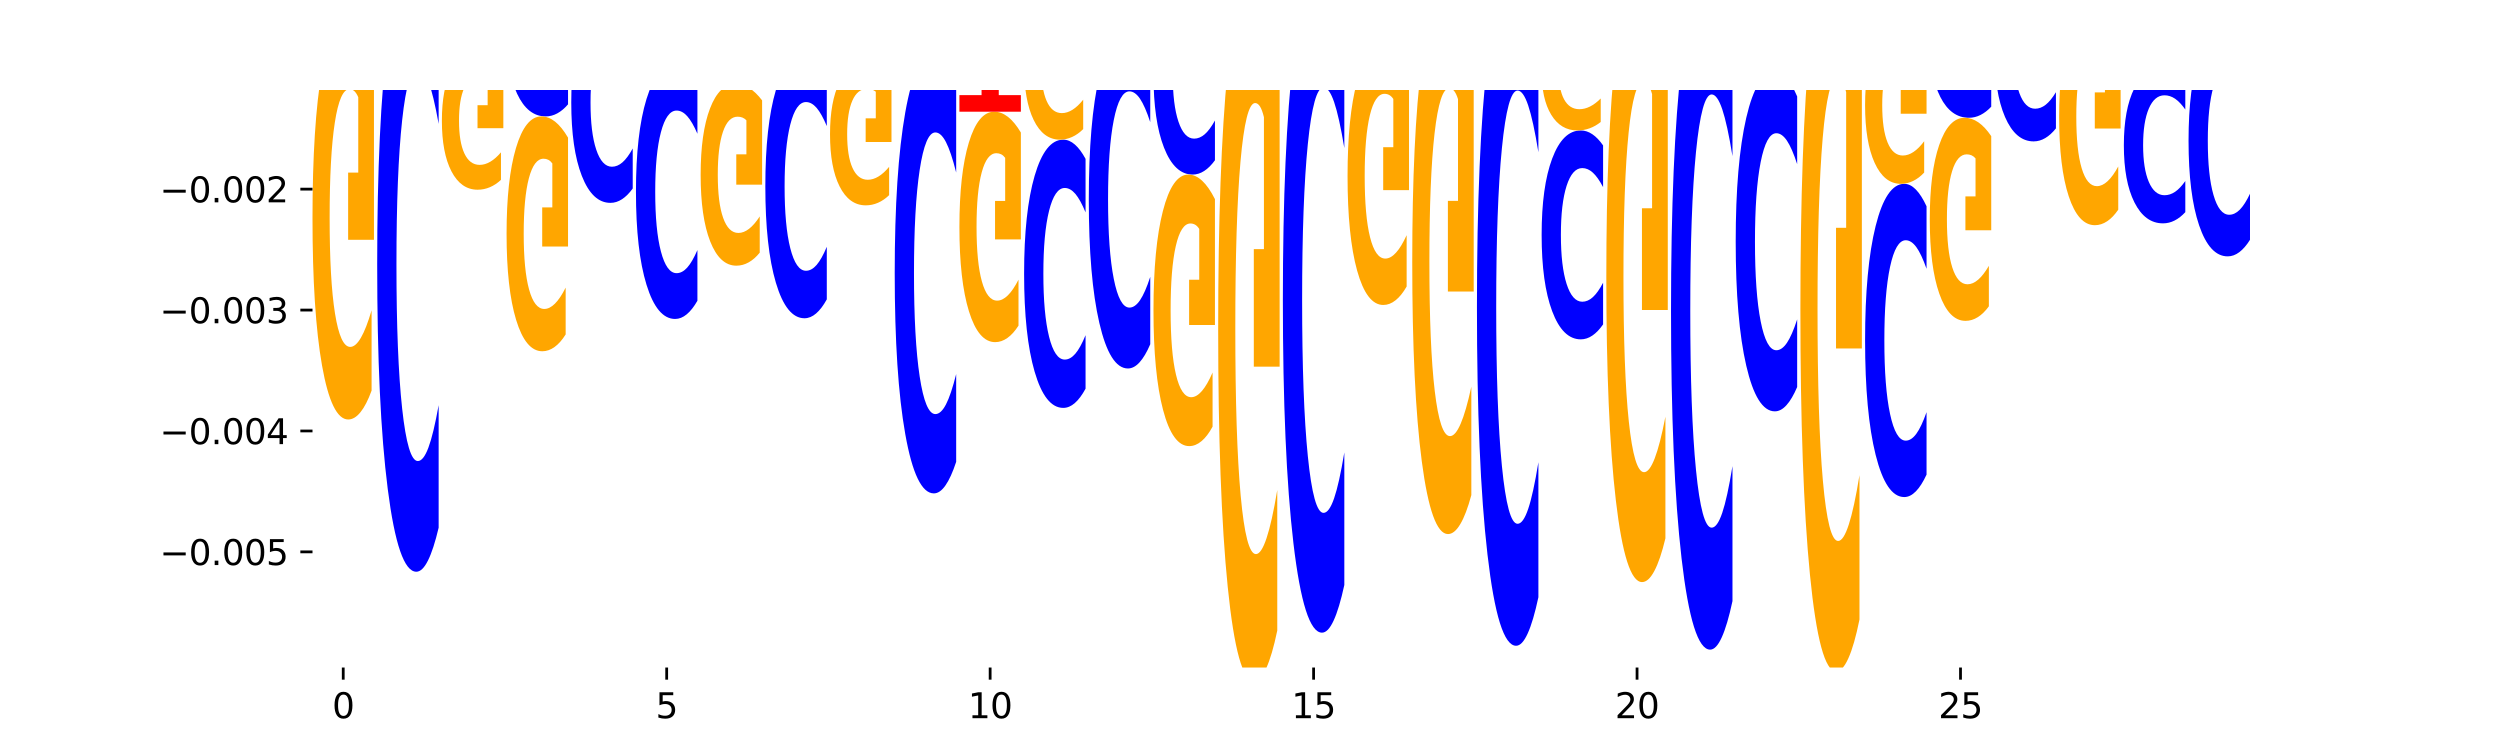 <?xml version="1.0" encoding="utf-8" standalone="no"?>
<!DOCTYPE svg PUBLIC "-//W3C//DTD SVG 1.1//EN"
  "http://www.w3.org/Graphics/SVG/1.1/DTD/svg11.dtd">
<svg xmlns:xlink="http://www.w3.org/1999/xlink" width="720pt" height="216pt" viewBox="0 0 720 216" xmlns="http://www.w3.org/2000/svg" version="1.1">
 <defs>
  <style type="text/css">*{stroke-linejoin: round; stroke-linecap: butt}</style>
 </defs>
 <g id="figure_1">
  <g id="patch_1">
   <path d="M 0 216 
L 720 216 
L 720 0 
L 0 0 
z
" style="fill: #ffffff"/>
  </g>
  <g id="axes_1">
   <g id="patch_2">
    <path d="M 90 192.24 
L 648 192.24 
L 648 25.92 
L 90 25.92 
z
" style="fill: #ffffff"/>
   </g>
   <g id="line2d_1">
    <path clip-path="url(#p4e5d50836b)" style="fill: none; stroke: #000000; stroke-width: 0.5; stroke-linecap: square"/>
   </g>
   <g id="patch_3">
    <path d="M 108.631 -17.008 
L 126.331 -17.008 
L 126.331 -16.648 
L 119.963 -16.648 
L 119.963 -15.164 
L 115.011 -15.164 
L 115.011 -16.648 
L 108.631 -16.648 
L 108.631 -17.008 
z
" clip-path="url(#p4e5d50836b)" style="fill: #ff0000"/>
   </g>
   <g id="patch_4">
    <path d="M 158.154 -16.771 
L 151.347 -16.771 
L 150.272 -15.164 
L 145.893 -15.164 
L 152.146 -23.988 
L 157.339 -23.988 
L 163.593 -15.164 
L 159.218 -15.164 
L 158.154 -16.771 
z
M 152.432 -18.409 
L 157.057 -18.409 
L 154.748 -21.919 
L 152.432 -18.409 
z
" clip-path="url(#p4e5d50836b)" style="fill: #008000"/>
   </g>
   <g id="patch_5">
    <path d="M 176.785 -15.458 
L 169.978 -15.458 
L 168.903 -15.164 
L 164.524 -15.164 
L 170.777 -16.779 
L 175.97 -16.779 
L 182.224 -15.164 
L 177.849 -15.164 
L 176.785 -15.458 
z
M 171.063 -15.758 
L 175.688 -15.758 
L 173.379 -16.4 
L 171.063 -15.758 
z
" clip-path="url(#p4e5d50836b)" style="fill: #008000"/>
   </g>
   <g id="patch_6">
    <path d="M 183.155 -19.305 
L 200.855 -19.305 
L 200.855 -18.497 
L 194.487 -18.497 
L 194.487 -15.164 
L 189.535 -15.164 
L 189.535 -18.497 
L 183.155 -18.497 
L 183.155 -19.305 
z
" clip-path="url(#p4e5d50836b)" style="fill: #ff0000"/>
   </g>
   <g id="patch_7">
    <path d="M 195.416 -21.452 
L 188.609 -21.452 
L 187.534 -19.305 
L 183.155 -19.305 
L 189.409 -31.09 
L 194.601 -31.09 
L 200.855 -19.305 
L 196.48 -19.305 
L 195.416 -21.452 
z
M 189.694 -23.639 
L 194.319 -23.639 
L 192.01 -28.327 
L 189.694 -23.639 
z
" clip-path="url(#p4e5d50836b)" style="fill: #008000"/>
   </g>
   <g id="patch_8">
    <path d="M 232.678 -15.41 
L 225.871 -15.41 
L 224.796 -15.164 
L 220.417 -15.164 
L 226.671 -16.513 
L 231.864 -16.513 
L 238.117 -15.164 
L 233.742 -15.164 
L 232.678 -15.41 
z
M 226.957 -15.66 
L 231.581 -15.66 
L 229.273 -16.196 
L 226.957 -15.66 
z
" clip-path="url(#p4e5d50836b)" style="fill: #008000"/>
   </g>
   <g id="patch_9">
    <path d="M 220.417 -24.48 
L 238.117 -24.48 
L 238.117 -22.926 
L 231.749 -22.926 
L 231.749 -16.513 
L 226.797 -16.513 
L 226.797 -22.926 
L 220.417 -22.926 
L 220.417 -24.48 
z
" clip-path="url(#p4e5d50836b)" style="fill: #ff0000"/>
   </g>
   <g id="patch_10">
    <path d="M 239.048 -16.276 
L 256.748 -16.276 
L 256.748 -16.059 
L 250.38 -16.059 
L 250.38 -15.164 
L 245.428 -15.164 
L 245.428 -16.059 
L 239.048 -16.059 
L 239.048 -16.276 
z
" clip-path="url(#p4e5d50836b)" style="fill: #ff0000"/>
   </g>
   <g id="patch_11">
    <path d="M 269.94 -16.373 
L 263.133 -16.373 
L 262.058 -15.164 
L 257.679 -15.164 
L 263.933 -21.8 
L 269.126 -21.8 
L 275.379 -15.164 
L 271.004 -15.164 
L 269.94 -16.373 
z
M 264.219 -17.604 
L 268.843 -17.604 
L 266.535 -20.244 
L 264.219 -17.604 
z
" clip-path="url(#p4e5d50836b)" style="fill: #008000"/>
   </g>
   <g id="patch_12">
    <path d="M 257.679 -28.774 
L 275.379 -28.774 
L 275.379 -27.414 
L 269.011 -27.414 
L 269.011 -21.8 
L 264.06 -21.8 
L 264.06 -27.414 
L 257.679 -27.414 
L 257.679 -28.774 
z
" clip-path="url(#p4e5d50836b)" style="fill: #ff0000"/>
   </g>
   <g id="patch_13">
    <path d="M 307.202 -15.602 
L 300.395 -15.602 
L 299.32 -15.164 
L 294.942 -15.164 
L 301.195 -17.569 
L 306.388 -17.569 
L 312.641 -15.164 
L 308.266 -15.164 
L 307.202 -15.602 
z
M 301.481 -16.049 
L 306.106 -16.049 
L 303.797 -17.005 
L 301.481 -16.049 
z
" clip-path="url(#p4e5d50836b)" style="fill: #008000"/>
   </g>
   <g id="patch_14">
    <path d="M 350.835 -15.955 
L 368.534 -15.955 
L 368.534 -15.801 
L 362.167 -15.801 
L 362.167 -15.164 
L 357.215 -15.164 
L 357.215 -15.801 
L 350.835 -15.801 
L 350.835 -15.955 
z
" clip-path="url(#p4e5d50836b)" style="fill: #ff0000"/>
   </g>
   <g id="patch_15">
    <path d="M 363.095 -16.525 
L 356.288 -16.525 
L 355.213 -15.955 
L 350.835 -15.955 
L 357.088 -19.082 
L 362.281 -19.082 
L 368.534 -15.955 
L 364.159 -15.955 
L 363.095 -16.525 
z
M 357.374 -17.105 
L 361.999 -17.105 
L 359.69 -18.349 
L 357.374 -17.105 
z
" clip-path="url(#p4e5d50836b)" style="fill: #008000"/>
   </g>
   <g id="patch_16">
    <path d="M 387.165 -16.109 
Q 385.38 -15.636 383.46 -15.399 
Q 381.54 -15.164 379.494 -15.164 
Q 374.868 -15.164 372.167 -16.57 
Q 369.466 -17.977 369.466 -20.382 
Q 369.466 -22.815 372.215 -24.211 
Q 374.968 -25.606 379.755 -25.606 
Q 381.6 -25.606 383.29 -25.417 
Q 384.984 -25.229 386.483 -24.858 
L 386.483 -22.776 
Q 384.936 -23.253 383.405 -23.488 
Q 381.874 -23.725 380.335 -23.725 
Q 377.486 -23.725 375.943 -22.858 
Q 374.4 -21.993 374.4 -20.382 
Q 374.4 -18.786 375.888 -17.914 
Q 377.375 -17.045 380.112 -17.045 
Q 380.858 -17.045 381.497 -17.094 
Q 382.135 -17.146 382.643 -17.254 
L 382.643 -19.208 
L 379.728 -19.208 
L 379.728 -20.949 
L 387.165 -20.949 
L 387.165 -16.109 
z
" clip-path="url(#p4e5d50836b)" style="fill: #ffa600"/>
   </g>
   <g id="patch_17">
    <path d="M 388.097 -17.864 
L 405.796 -17.864 
L 405.796 -17.337 
L 399.429 -17.337 
L 399.429 -15.164 
L 394.477 -15.164 
L 394.477 -17.337 
L 388.097 -17.337 
L 388.097 -17.864 
z
" clip-path="url(#p4e5d50836b)" style="fill: #ff0000"/>
   </g>
   <g id="patch_18">
    <path d="M 425.359 -18.729 
L 443.058 -18.729 
L 443.058 -18.033 
L 436.691 -18.033 
L 436.691 -15.164 
L 431.739 -15.164 
L 431.739 -18.033 
L 425.359 -18.033 
L 425.359 -18.729 
z
" clip-path="url(#p4e5d50836b)" style="fill: #ff0000"/>
   </g>
   <g id="patch_19">
    <path d="M 536.214 -15.208 
Q 534.733 -15.186 533.132 -15.175 
Q 531.531 -15.164 529.788 -15.164 
Q 524.588 -15.164 521.551 -15.247 
Q 518.514 -15.33 518.514 -15.473 
Q 518.514 -15.615 521.551 -15.699 
Q 524.588 -15.782 529.788 -15.782 
Q 531.531 -15.782 533.132 -15.77 
Q 534.733 -15.759 536.214 -15.737 
L 536.214 -15.614 
Q 534.72 -15.643 533.27 -15.657 
Q 531.821 -15.67 530.22 -15.67 
Q 527.348 -15.67 525.703 -15.618 
Q 524.062 -15.565 524.062 -15.473 
Q 524.062 -15.38 525.703 -15.328 
Q 527.348 -15.275 530.22 -15.275 
Q 531.821 -15.275 533.27 -15.289 
Q 534.72 -15.302 536.214 -15.331 
L 536.214 -15.208 
z
" clip-path="url(#p4e5d50836b)" style="fill: #0000ff"/>
   </g>
   <g id="patch_20">
    <path d="M 530.775 -16.313 
L 523.968 -16.313 
L 522.893 -15.782 
L 518.514 -15.782 
L 524.767 -18.7 
L 529.96 -18.7 
L 536.214 -15.782 
L 531.839 -15.782 
L 530.775 -16.313 
z
M 525.053 -16.855 
L 529.678 -16.855 
L 527.369 -18.016 
L 525.053 -16.855 
z
" clip-path="url(#p4e5d50836b)" style="fill: #008000"/>
   </g>
   <g id="patch_21">
    <path d="M 518.514 -23.099 
L 536.214 -23.099 
L 536.214 -22.241 
L 529.846 -22.241 
L 529.846 -18.7 
L 524.894 -18.7 
L 524.894 -22.241 
L 518.514 -22.241 
L 518.514 -23.099 
z
" clip-path="url(#p4e5d50836b)" style="fill: #ff0000"/>
   </g>
   <g id="patch_22">
    <path d="M 555.776 -21.487 
L 573.476 -21.487 
L 573.476 -20.254 
L 567.108 -20.254 
L 567.108 -15.164 
L 562.156 -15.164 
L 562.156 -20.254 
L 555.776 -20.254 
L 555.776 -21.487 
z
" clip-path="url(#p4e5d50836b)" style="fill: #ff0000"/>
   </g>
   <g id="patch_23">
    <path d="M 574.407 -16.184 
L 592.107 -16.184 
L 592.107 -15.985 
L 585.739 -15.985 
L 585.739 -15.164 
L 580.787 -15.164 
L 580.787 -15.985 
L 574.407 -15.985 
L 574.407 -16.184 
z
" clip-path="url(#p4e5d50836b)" style="fill: #ff0000"/>
   </g>
   <g id="patch_24">
    <path d="M 586.668 -18.038 
L 579.861 -18.038 
L 578.786 -16.184 
L 574.407 -16.184 
L 580.661 -26.361 
L 585.854 -26.361 
L 592.107 -16.184 
L 587.732 -16.184 
L 586.668 -18.038 
z
M 580.946 -19.927 
L 585.571 -19.927 
L 583.263 -23.975 
L 580.946 -19.927 
z
" clip-path="url(#p4e5d50836b)" style="fill: #008000"/>
   </g>
   <g id="patch_25">
    <path d="M 593.038 -21.659 
L 610.738 -21.659 
L 610.738 -20.393 
L 604.37 -20.393 
L 604.37 -15.164 
L 599.418 -15.164 
L 599.418 -20.393 
L 593.038 -20.393 
L 593.038 -21.659 
z
" clip-path="url(#p4e5d50836b)" style="fill: #ff0000"/>
   </g>
   <g id="patch_26">
    <path d="M 605.299 -23.508 
L 598.492 -23.508 
L 597.417 -21.659 
L 593.038 -21.659 
L 599.292 -31.806 
L 604.485 -31.806 
L 610.738 -21.659 
L 606.363 -21.659 
L 605.299 -23.508 
z
M 599.578 -25.391 
L 604.202 -25.391 
L 601.894 -29.427 
L 599.578 -25.391 
z
" clip-path="url(#p4e5d50836b)" style="fill: #008000"/>
   </g>
   <g id="patch_27">
    <path d="M 611.669 -26.409 
L 629.369 -26.409 
L 629.369 -24.216 
L 623.001 -24.216 
L 623.001 -15.164 
L 618.05 -15.164 
L 618.05 -24.216 
L 611.669 -24.216 
L 611.669 -26.409 
z
" clip-path="url(#p4e5d50836b)" style="fill: #ff0000"/>
   </g>
   <g id="patch_28">
    <path d="M 623.93 -31.357 
L 617.123 -31.357 
L 616.048 -26.409 
L 611.669 -26.409 
L 617.923 -53.572 
L 623.116 -53.572 
L 629.369 -26.409 
L 624.994 -26.409 
L 623.93 -31.357 
z
M 618.209 -36.399 
L 622.833 -36.399 
L 620.525 -47.203 
L 618.209 -36.399 
z
" clip-path="url(#p4e5d50836b)" style="fill: #008000"/>
   </g>
   <g id="patch_29">
    <path d="M 630.301 -22.805 
L 648 -22.805 
L 648 -21.314 
L 641.632 -21.314 
L 641.632 -15.164 
L 636.681 -15.164 
L 636.681 -21.314 
L 630.301 -21.314 
L 630.301 -22.805 
z
" clip-path="url(#p4e5d50836b)" style="fill: #ff0000"/>
   </g>
   <g id="patch_30">
    <path d="M 642.561 -25.763 
L 635.754 -25.763 
L 634.679 -22.805 
L 630.301 -22.805 
L 636.554 -39.047 
L 641.747 -39.047 
L 648 -22.805 
L 643.625 -22.805 
L 642.561 -25.763 
z
M 636.84 -28.778 
L 641.464 -28.778 
L 639.156 -35.238 
L 636.84 -28.778 
z
" clip-path="url(#p4e5d50836b)" style="fill: #008000"/>
   </g>
   <g id="patch_31">
    <path d="M 102.26 -13.124 
L 95.454 -13.124 
L 94.379 -14.681 
L 90 -14.681 
L 96.253 -6.132 
L 101.446 -6.132 
L 107.699 -14.681 
L 103.324 -14.681 
L 102.26 -13.124 
z
M 96.539 -11.537 
L 101.164 -11.537 
L 98.855 -8.136 
L 96.539 -11.537 
z
" clip-path="url(#p4e5d50836b)" style="fill: #008000"/>
   </g>
   <g id="patch_32">
    <path d="M 107.699 -5.351 
Q 106.219 -5.738 104.618 -5.934 
Q 103.017 -6.132 101.273 -6.132 
Q 96.074 -6.132 93.037 -4.664 
Q 90 -3.196 90 -0.685 
Q 90 1.835 93.037 3.301 
Q 96.074 4.769 101.273 4.769 
Q 103.017 4.769 104.618 4.571 
Q 106.219 4.375 107.699 3.987 
L 107.699 1.815 
Q 106.206 2.328 104.756 2.567 
Q 103.307 2.805 101.706 2.805 
Q 98.834 2.805 97.189 1.875 
Q 95.548 0.948 95.548 -0.685 
Q 95.548 -2.311 97.189 -3.241 
Q 98.834 -4.168 101.706 -4.168 
Q 103.307 -4.168 104.756 -3.93 
Q 106.206 -3.689 107.699 -3.175 
L 107.699 -5.351 
z
" clip-path="url(#p4e5d50836b)" style="fill: #0000ff"/>
   </g>
   <g id="patch_33">
    <path d="M 107.699 15.268 
Q 105.914 10.018 103.995 7.382 
Q 102.075 4.769 100.028 4.769 
Q 95.403 4.769 92.701 20.398 
Q 90 36.027 90 62.754 
Q 90 89.793 92.749 105.302 
Q 95.502 120.811 100.29 120.811 
Q 102.134 120.811 103.824 118.702 
Q 105.518 116.616 107.017 112.493 
L 107.017 89.362 
Q 105.47 94.659 103.939 97.272 
Q 102.408 99.909 100.869 99.909 
Q 98.021 99.909 96.478 90.273 
Q 94.935 80.66 94.935 62.754 
Q 94.935 45.016 96.422 35.332 
Q 97.91 25.671 100.647 25.671 
Q 101.392 25.671 102.031 26.223 
Q 102.67 26.798 103.177 27.997 
L 103.177 49.714 
L 100.262 49.714 
L 100.262 69.058 
L 107.699 69.058 
L 107.699 15.268 
z
" clip-path="url(#p4e5d50836b)" style="fill: #ffa600"/>
   </g>
   <g id="patch_34">
    <path d="M 90 -14.681 
L 107.699 -14.681 
L 107.699 -14.775 
L 101.332 -14.775 
L 101.332 -15.164 
L 96.38 -15.164 
L 96.38 -14.775 
L 90 -14.775 
L 90 -14.681 
z
" clip-path="url(#p4e5d50836b)" style="fill: #ff0000"/>
   </g>
   <g id="patch_35">
    <path d="M 120.892 -13.648 
L 114.085 -13.648 
L 113.01 -13.942 
L 108.631 -13.942 
L 114.884 -12.328 
L 120.077 -12.328 
L 126.331 -13.942 
L 121.955 -13.942 
L 120.892 -13.648 
z
M 115.17 -13.348 
L 119.795 -13.348 
L 117.486 -12.706 
L 115.17 -13.348 
z
" clip-path="url(#p4e5d50836b)" style="fill: #008000"/>
   </g>
   <g id="patch_36">
    <path d="M 126.331 0.359 
Q 124.85 -5.93 123.249 -9.11 
Q 121.648 -12.328 119.905 -12.328 
Q 114.705 -12.328 111.668 11.509 
Q 108.631 35.347 108.631 76.111 
Q 108.631 117.022 111.668 140.822 
Q 114.705 164.659 119.905 164.659 
Q 121.648 164.659 123.249 161.442 
Q 124.85 158.261 126.331 151.973 
L 126.331 116.693 
Q 124.837 125.028 123.387 128.904 
Q 121.938 132.779 120.337 132.779 
Q 117.465 132.779 115.82 117.68 
Q 114.179 102.617 114.179 76.111 
Q 114.179 49.715 115.82 34.615 
Q 117.465 19.553 120.337 19.553 
Q 121.938 19.553 123.387 23.428 
Q 124.837 27.34 126.331 35.676 
L 126.331 0.359 
z
" clip-path="url(#p4e5d50836b)" style="fill: #0000ff"/>
   </g>
   <g id="patch_37">
    <path d="M 126.331 -15.053 
Q 124.546 -15.109 122.626 -15.136 
Q 120.706 -15.164 118.659 -15.164 
Q 114.034 -15.164 111.332 -14.999 
Q 108.631 -14.835 108.631 -14.553 
Q 108.631 -14.269 111.38 -14.105 
Q 114.133 -13.942 118.921 -13.942 
Q 120.765 -13.942 122.455 -13.964 
Q 124.149 -13.986 125.648 -14.03 
L 125.648 -14.273 
Q 124.101 -14.217 122.57 -14.19 
Q 121.039 -14.162 119.5 -14.162 
Q 116.652 -14.162 115.109 -14.264 
Q 113.566 -14.365 113.566 -14.553 
Q 113.566 -14.74 115.053 -14.842 
Q 116.541 -14.944 119.278 -14.944 
Q 120.023 -14.944 120.662 -14.938 
Q 121.301 -14.932 121.808 -14.919 
L 121.808 -14.691 
L 118.893 -14.691 
L 118.893 -14.487 
L 126.331 -14.487 
L 126.331 -15.053 
z
" clip-path="url(#p4e5d50836b)" style="fill: #ffa600"/>
   </g>
   <g id="patch_38">
    <path d="M 139.523 -8.885 
L 132.716 -8.885 
L 131.641 -10.377 
L 127.262 -10.377 
L 133.515 -2.185 
L 138.708 -2.185 
L 144.962 -10.377 
L 140.586 -10.377 
L 139.523 -8.885 
z
M 133.801 -7.364 
L 138.426 -7.364 
L 136.117 -4.106 
L 133.801 -7.364 
z
" clip-path="url(#p4e5d50836b)" style="fill: #008000"/>
   </g>
   <g id="patch_39">
    <path d="M 144.962 -0.959 
Q 143.481 -1.567 141.88 -1.874 
Q 140.279 -2.185 138.536 -2.185 
Q 133.336 -2.185 130.299 0.118 
Q 127.262 2.421 127.262 6.36 
Q 127.262 10.312 130.299 12.611 
Q 133.336 14.914 138.536 14.914 
Q 140.279 14.914 141.88 14.604 
Q 143.481 14.296 144.962 13.689 
L 144.962 10.28 
Q 143.468 11.086 142.018 11.46 
Q 140.569 11.834 138.968 11.834 
Q 136.096 11.834 134.451 10.376 
Q 132.81 8.92 132.81 6.36 
Q 132.81 3.809 134.451 2.351 
Q 136.096 0.895 138.968 0.895 
Q 140.569 0.895 142.018 1.27 
Q 143.468 1.648 144.962 2.453 
L 144.962 -0.959 
z
" clip-path="url(#p4e5d50836b)" style="fill: #0000ff"/>
   </g>
   <g id="patch_40">
    <path d="M 144.962 18.509 
Q 143.177 16.711 141.257 15.809 
Q 139.337 14.914 137.29 14.914 
Q 132.665 14.914 129.963 20.265 
Q 127.262 25.615 127.262 34.764 
Q 127.262 44.021 130.011 49.33 
Q 132.764 54.639 137.552 54.639 
Q 139.396 54.639 141.086 53.917 
Q 142.78 53.203 144.279 51.792 
L 144.279 43.873 
Q 142.732 45.686 141.201 46.581 
Q 139.67 47.484 138.131 47.484 
Q 135.283 47.484 133.74 44.185 
Q 132.197 40.894 132.197 34.764 
Q 132.197 28.692 133.684 25.377 
Q 135.172 22.07 137.909 22.07 
Q 138.655 22.07 139.293 22.259 
Q 139.932 22.456 140.44 22.866 
L 140.44 30.3 
L 137.524 30.3 
L 137.524 36.923 
L 144.962 36.923 
L 144.962 18.509 
z
" clip-path="url(#p4e5d50836b)" style="fill: #ffa600"/>
   </g>
   <g id="patch_41">
    <path d="M 127.262 -10.377 
L 144.962 -10.377 
L 144.962 -11.311 
L 138.594 -11.311 
L 138.594 -15.164 
L 133.642 -15.164 
L 133.642 -11.311 
L 127.262 -11.311 
L 127.262 -10.377 
z
" clip-path="url(#p4e5d50836b)" style="fill: #ff0000"/>
   </g>
   <g id="patch_42">
    <path d="M 163.593 -11.447 
Q 162.112 -13.168 160.511 -14.038 
Q 158.91 -14.919 157.167 -14.919 
Q 151.967 -14.919 148.93 -8.394 
Q 145.893 -1.87 145.893 9.288 
Q 145.893 20.486 148.93 27.001 
Q 151.967 33.526 157.167 33.526 
Q 158.91 33.526 160.511 32.645 
Q 162.112 31.774 163.593 30.053 
L 163.593 20.396 
Q 162.099 22.678 160.649 23.739 
Q 159.2 24.799 157.599 24.799 
Q 154.727 24.799 153.082 20.666 
Q 151.441 16.543 151.441 9.288 
Q 151.441 2.063 153.082 -2.07 
Q 154.727 -6.193 157.599 -6.193 
Q 159.2 -6.193 160.649 -5.132 
Q 162.099 -4.061 163.593 -1.78 
L 163.593 -11.447 
z
" clip-path="url(#p4e5d50836b)" style="fill: #0000ff"/>
   </g>
   <g id="patch_43">
    <path d="M 163.593 39.645 
Q 161.808 36.585 159.888 35.048 
Q 157.968 33.526 155.921 33.526 
Q 151.296 33.526 148.594 42.635 
Q 145.893 51.745 145.893 67.323 
Q 145.893 83.083 148.642 92.122 
Q 151.395 101.162 156.183 101.162 
Q 158.027 101.162 159.717 99.933 
Q 161.411 98.717 162.91 96.314 
L 162.91 82.831 
Q 161.363 85.919 159.832 87.442 
Q 158.301 88.979 156.762 88.979 
Q 153.914 88.979 152.371 83.362 
Q 150.828 77.76 150.828 67.323 
Q 150.828 56.984 152.315 51.339 
Q 153.803 45.709 156.54 45.709 
Q 157.286 45.709 157.924 46.03 
Q 158.563 46.365 159.071 47.064 
L 159.071 59.722 
L 156.155 59.722 
L 156.155 70.997 
L 163.593 70.997 
L 163.593 39.645 
z
" clip-path="url(#p4e5d50836b)" style="fill: #ffa600"/>
   </g>
   <g id="patch_44">
    <path d="M 145.893 -14.919 
L 163.593 -14.919 
L 163.593 -14.967 
L 157.225 -14.967 
L 157.225 -15.164 
L 152.273 -15.164 
L 152.273 -14.967 
L 145.893 -14.967 
L 145.893 -14.919 
z
" clip-path="url(#p4e5d50836b)" style="fill: #ff0000"/>
   </g>
   <g id="patch_45">
    <path d="M 182.224 4.782 
Q 180.743 2.728 179.142 1.69 
Q 177.541 0.64 175.798 0.64 
Q 170.598 0.64 167.561 8.422 
Q 164.524 16.205 164.524 29.515 
Q 164.524 42.872 167.561 50.643 
Q 170.598 58.426 175.798 58.426 
Q 177.541 58.426 179.142 57.375 
Q 180.743 56.337 182.224 54.284 
L 182.224 42.765 
Q 180.73 45.486 179.28 46.751 
Q 177.831 48.017 176.23 48.017 
Q 173.358 48.017 171.713 43.087 
Q 170.072 38.169 170.072 29.515 
Q 170.072 20.896 171.713 15.966 
Q 173.358 11.048 176.23 11.048 
Q 177.831 11.048 179.28 12.314 
Q 180.73 13.591 182.224 16.313 
L 182.224 4.782 
z
" clip-path="url(#p4e5d50836b)" style="fill: #0000ff"/>
   </g>
   <g id="patch_46">
    <path d="M 182.224 -8.452 
Q 180.439 -8.904 178.519 -9.131 
Q 176.599 -9.356 174.552 -9.356 
Q 169.927 -9.356 167.226 -8.01 
Q 164.524 -6.663 164.524 -4.361 
Q 164.524 -2.032 167.273 -0.696 
Q 170.026 0.64 174.814 0.64 
Q 176.658 0.64 178.348 0.458 
Q 180.042 0.278 181.541 -0.077 
L 181.541 -2.069 
Q 179.994 -1.613 178.463 -1.388 
Q 176.932 -1.161 175.393 -1.161 
Q 172.545 -1.161 171.002 -1.991 
Q 169.459 -2.819 169.459 -4.361 
Q 169.459 -5.889 170.946 -6.723 
Q 172.434 -7.555 175.171 -7.555 
Q 175.917 -7.555 176.555 -7.508 
Q 177.194 -7.458 177.702 -7.355 
L 177.702 -5.485 
L 174.786 -5.485 
L 174.786 -3.818 
L 182.224 -3.818 
L 182.224 -8.452 
z
" clip-path="url(#p4e5d50836b)" style="fill: #ffa600"/>
   </g>
   <g id="patch_47">
    <path d="M 164.524 -9.356 
L 182.224 -9.356 
L 182.224 -10.489 
L 175.856 -10.489 
L 175.856 -15.164 
L 170.904 -15.164 
L 170.904 -10.489 
L 164.524 -10.489 
L 164.524 -9.356 
z
" clip-path="url(#p4e5d50836b)" style="fill: #ff0000"/>
   </g>
   <g id="patch_48">
    <path d="M 200.855 23.905 
Q 199.374 21.304 197.773 19.988 
Q 196.172 18.658 194.429 18.658 
Q 189.229 18.658 186.192 28.517 
Q 183.155 38.376 183.155 55.236 
Q 183.155 72.157 186.192 82.001 
Q 189.229 91.86 194.429 91.86 
Q 196.172 91.86 197.773 90.529 
Q 199.374 89.213 200.855 86.612 
L 200.855 72.02 
Q 199.361 75.468 197.912 77.071 
Q 196.462 78.674 194.861 78.674 
Q 191.989 78.674 190.344 72.429 
Q 188.703 66.199 188.703 55.236 
Q 188.703 44.318 190.344 38.073 
Q 191.989 31.843 194.861 31.843 
Q 196.462 31.843 197.912 33.446 
Q 199.361 35.064 200.855 38.512 
L 200.855 23.905 
z
" clip-path="url(#p4e5d50836b)" style="fill: #0000ff"/>
   </g>
   <g id="patch_49">
    <path d="M 200.855 -12.104 
Q 199.07 -13.634 197.15 -14.402 
Q 195.23 -15.164 193.183 -15.164 
Q 188.558 -15.164 185.857 -10.609 
Q 183.155 -6.054 183.155 1.736 
Q 183.155 9.617 185.904 14.137 
Q 188.657 18.658 193.445 18.658 
Q 195.289 18.658 196.979 18.043 
Q 198.673 17.435 200.172 16.233 
L 200.172 9.491 
Q 198.625 11.035 197.094 11.797 
Q 195.563 12.565 194.024 12.565 
Q 191.176 12.565 189.633 9.757 
Q 188.09 6.955 188.09 1.736 
Q 188.09 -3.434 189.577 -6.256 
Q 191.065 -9.072 193.802 -9.072 
Q 194.548 -9.072 195.186 -8.911 
Q 195.825 -8.743 196.333 -8.394 
L 196.333 -2.064 
L 193.417 -2.064 
L 193.417 3.574 
L 200.855 3.574 
L 200.855 -12.104 
z
" clip-path="url(#p4e5d50836b)" style="fill: #ffa600"/>
   </g>
   <g id="patch_50">
    <path d="M 214.047 -14.33 
L 207.24 -14.33 
L 206.165 -15.164 
L 201.786 -15.164 
L 208.04 -10.589 
L 213.233 -10.589 
L 219.486 -15.164 
L 215.111 -15.164 
L 214.047 -14.33 
z
M 208.325 -13.481 
L 212.95 -13.481 
L 210.641 -11.662 
L 208.325 -13.481 
z
" clip-path="url(#p4e5d50836b)" style="fill: #008000"/>
   </g>
   <g id="patch_51">
    <path d="M 219.486 2.083 
Q 218.005 1.237 216.404 0.809 
Q 214.803 0.376 213.06 0.376 
Q 207.86 0.376 204.823 3.582 
Q 201.786 6.788 201.786 12.27 
Q 201.786 17.772 204.823 20.973 
Q 207.86 24.179 213.06 24.179 
Q 214.803 24.179 216.404 23.746 
Q 218.005 23.318 219.486 22.473 
L 219.486 17.728 
Q 217.992 18.849 216.543 19.37 
Q 215.093 19.891 213.492 19.891 
Q 210.62 19.891 208.975 17.861 
Q 207.334 15.835 207.334 12.27 
Q 207.334 8.72 208.975 6.69 
Q 210.62 4.664 213.492 4.664 
Q 215.093 4.664 216.543 5.185 
Q 217.992 5.711 219.486 6.832 
L 219.486 2.083 
z
" clip-path="url(#p4e5d50836b)" style="fill: #0000ff"/>
   </g>
   <g id="patch_52">
    <path d="M 219.486 28.914 
Q 217.701 26.547 215.781 25.357 
Q 213.861 24.179 211.814 24.179 
Q 207.189 24.179 204.488 31.228 
Q 201.786 38.277 201.786 50.331 
Q 201.786 62.527 204.535 69.522 
Q 207.288 76.516 212.076 76.516 
Q 213.921 76.516 215.61 75.565 
Q 217.304 74.625 218.804 72.765 
L 218.804 62.332 
Q 217.257 64.721 215.725 65.9 
Q 214.194 67.089 212.655 67.089 
Q 209.807 67.089 208.264 62.743 
Q 206.721 58.408 206.721 50.331 
Q 206.721 42.331 208.208 37.963 
Q 209.696 33.606 212.433 33.606 
Q 213.179 33.606 213.817 33.855 
Q 214.456 34.114 214.964 34.655 
L 214.964 44.45 
L 212.048 44.45 
L 212.048 53.175 
L 219.486 53.175 
L 219.486 28.914 
z
" clip-path="url(#p4e5d50836b)" style="fill: #ffa600"/>
   </g>
   <g id="patch_53">
    <path d="M 201.786 0.376 
L 219.486 0.376 
L 219.486 -1.762 
L 213.118 -1.762 
L 213.118 -10.589 
L 208.166 -10.589 
L 208.166 -1.762 
L 201.786 -1.762 
L 201.786 0.376 
z
" clip-path="url(#p4e5d50836b)" style="fill: #ff0000"/>
   </g>
   <g id="patch_54">
    <path d="M 238.117 21.157 
Q 236.636 18.459 235.035 17.094 
Q 233.434 15.714 231.691 15.714 
Q 226.491 15.714 223.454 25.942 
Q 220.417 36.171 220.417 53.663 
Q 220.417 71.217 223.454 81.43 
Q 226.491 91.659 231.691 91.659 
Q 233.434 91.659 235.035 90.278 
Q 236.636 88.913 238.117 86.215 
L 238.117 71.076 
Q 236.623 74.653 235.174 76.316 
Q 233.724 77.979 232.123 77.979 
Q 229.252 77.979 227.606 71.5 
Q 225.965 65.036 225.965 53.663 
Q 225.965 42.336 227.606 35.857 
Q 229.252 29.393 232.123 29.393 
Q 233.724 29.393 235.174 31.056 
Q 236.623 32.735 238.117 36.312 
L 238.117 21.157 
z
" clip-path="url(#p4e5d50836b)" style="fill: #0000ff"/>
   </g>
   <g id="patch_55">
    <path d="M 238.117 -12.37 
Q 236.332 -13.767 234.412 -14.469 
Q 232.492 -15.164 230.445 -15.164 
Q 225.82 -15.164 223.119 -11.005 
Q 220.417 -6.847 220.417 0.265 
Q 220.417 7.46 223.166 11.587 
Q 225.919 15.714 230.707 15.714 
Q 232.552 15.714 234.241 15.152 
Q 235.935 14.597 237.435 13.5 
L 237.435 7.345 
Q 235.888 8.755 234.356 9.45 
Q 232.825 10.152 231.286 10.152 
Q 228.438 10.152 226.895 7.588 
Q 225.352 5.03 225.352 0.265 
Q 225.352 -4.455 226.839 -7.032 
Q 228.327 -9.602 231.064 -9.602 
Q 231.81 -9.602 232.448 -9.455 
Q 233.087 -9.302 233.595 -8.983 
L 233.595 -3.205 
L 230.679 -3.205 
L 230.679 1.943 
L 238.117 1.943 
L 238.117 -12.37 
z
" clip-path="url(#p4e5d50836b)" style="fill: #ffa600"/>
   </g>
   <g id="patch_56">
    <path d="M 251.309 -14.268 
L 244.502 -14.268 
L 243.427 -15.164 
L 239.048 -15.164 
L 245.302 -10.246 
L 250.495 -10.246 
L 256.748 -15.164 
L 252.373 -15.164 
L 251.309 -14.268 
z
M 245.588 -13.355 
L 250.212 -13.355 
L 247.904 -11.399 
L 245.588 -13.355 
z
" clip-path="url(#p4e5d50836b)" style="fill: #008000"/>
   </g>
   <g id="patch_57">
    <path d="M 256.748 -8.205 
Q 255.267 -9.217 253.666 -9.729 
Q 252.066 -10.246 250.322 -10.246 
Q 245.122 -10.246 242.085 -6.412 
Q 239.048 -2.577 239.048 3.981 
Q 239.048 10.562 242.085 14.391 
Q 245.122 18.226 250.322 18.226 
Q 252.066 18.226 253.666 17.708 
Q 255.267 17.196 256.748 16.185 
L 256.748 10.509 
Q 255.254 11.85 253.805 12.474 
Q 252.355 13.097 250.754 13.097 
Q 247.883 13.097 246.237 10.668 
Q 244.596 8.245 244.596 3.981 
Q 244.596 -0.266 246.237 -2.695 
Q 247.883 -5.118 250.754 -5.118 
Q 252.355 -5.118 253.805 -4.494 
Q 255.254 -3.865 256.748 -2.524 
L 256.748 -8.205 
z
" clip-path="url(#p4e5d50836b)" style="fill: #0000ff"/>
   </g>
   <g id="patch_58">
    <path d="M 256.748 21.927 
Q 254.963 20.076 253.043 19.147 
Q 251.123 18.226 249.076 18.226 
Q 244.451 18.226 241.75 23.736 
Q 239.048 29.247 239.048 38.67 
Q 239.048 48.204 241.797 53.672 
Q 244.55 59.14 249.338 59.14 
Q 251.183 59.14 252.872 58.396 
Q 254.566 57.661 256.066 56.207 
L 256.066 48.051 
Q 254.519 49.919 252.987 50.84 
Q 251.456 51.77 249.917 51.77 
Q 247.069 51.77 245.526 48.373 
Q 243.983 44.983 243.983 38.67 
Q 243.983 32.416 245.471 29.001 
Q 246.958 25.595 249.695 25.595 
Q 250.441 25.595 251.079 25.79 
Q 251.718 25.993 252.226 26.415 
L 252.226 34.072 
L 249.31 34.072 
L 249.31 40.893 
L 256.748 40.893 
L 256.748 21.927 
z
" clip-path="url(#p4e5d50836b)" style="fill: #ffa600"/>
   </g>
   <g id="patch_59">
    <path d="M 275.379 24.391 
Q 273.898 19.886 272.297 17.608 
Q 270.697 15.303 268.953 15.303 
Q 263.753 15.303 260.716 32.38 
Q 257.679 49.456 257.679 78.66 
Q 257.679 107.968 260.716 125.019 
Q 263.753 142.096 268.953 142.096 
Q 270.697 142.096 272.297 139.791 
Q 273.898 137.512 275.379 133.007 
L 275.379 107.732 
Q 273.885 113.704 272.436 116.48 
Q 270.986 119.257 269.385 119.257 
Q 266.514 119.257 264.868 108.44 
Q 263.227 97.649 263.227 78.66 
Q 263.227 59.75 264.868 48.933 
Q 266.514 38.142 269.385 38.142 
Q 270.986 38.142 272.436 40.918 
Q 273.885 43.72 275.379 49.692 
L 275.379 24.391 
z
" clip-path="url(#p4e5d50836b)" style="fill: #0000ff"/>
   </g>
   <g id="patch_60">
    <path d="M 275.379 -12.407 
Q 273.594 -13.786 271.674 -14.478 
Q 269.754 -15.164 267.707 -15.164 
Q 263.082 -15.164 260.381 -11.061 
Q 257.679 -6.957 257.679 0.06 
Q 257.679 7.159 260.428 11.231 
Q 263.181 15.303 267.969 15.303 
Q 269.814 15.303 271.503 14.749 
Q 273.197 14.201 274.697 13.119 
L 274.697 7.046 
Q 273.15 8.437 271.619 9.123 
Q 270.087 9.815 268.548 9.815 
Q 265.7 9.815 264.157 7.285 
Q 262.614 4.761 262.614 0.06 
Q 262.614 -4.597 264.102 -7.14 
Q 265.589 -9.676 268.326 -9.676 
Q 269.072 -9.676 269.711 -9.531 
Q 270.349 -9.38 270.857 -9.066 
L 270.857 -3.364 
L 267.941 -3.364 
L 267.941 1.715 
L 275.379 1.715 
L 275.379 -12.407 
z
" clip-path="url(#p4e5d50836b)" style="fill: #ffa600"/>
   </g>
   <g id="patch_61">
    <path d="M 288.571 -14.058 
L 281.764 -14.058 
L 280.689 -15.164 
L 276.311 -15.164 
L 282.564 -9.091 
L 287.757 -9.091 
L 294.01 -15.164 
L 289.635 -15.164 
L 288.571 -14.058 
z
M 282.85 -12.931 
L 287.474 -12.931 
L 285.166 -10.515 
L 282.85 -12.931 
z
" clip-path="url(#p4e5d50836b)" style="fill: #008000"/>
   </g>
   <g id="patch_62">
    <path d="M 294.01 -7.889 
Q 292.529 -8.485 290.929 -8.786 
Q 289.328 -9.091 287.584 -9.091 
Q 282.384 -9.091 279.347 -6.832 
Q 276.311 -4.572 276.311 -0.708 
Q 276.311 3.169 279.347 5.425 
Q 282.384 7.685 287.584 7.685 
Q 289.328 7.685 290.929 7.38 
Q 292.529 7.078 294.01 6.482 
L 294.01 3.138 
Q 292.516 3.928 291.067 4.296 
Q 289.617 4.663 288.017 4.663 
Q 285.145 4.663 283.499 3.232 
Q 281.858 1.804 281.858 -0.708 
Q 281.858 -3.21 283.499 -4.642 
Q 285.145 -6.069 288.017 -6.069 
Q 289.617 -6.069 291.067 -5.702 
Q 292.516 -5.331 294.01 -4.541 
L 294.01 -7.889 
z
" clip-path="url(#p4e5d50836b)" style="fill: #0000ff"/>
   </g>
   <g id="patch_63">
    <path d="M 294.01 38.175 
Q 292.225 35.173 290.305 33.665 
Q 288.385 32.171 286.338 32.171 
Q 281.713 32.171 279.012 41.109 
Q 276.311 50.047 276.311 65.333 
Q 276.311 80.796 279.059 89.666 
Q 281.812 98.536 286.6 98.536 
Q 288.445 98.536 290.135 97.329 
Q 291.828 96.136 293.328 93.779 
L 293.328 80.55 
Q 291.781 83.579 290.25 85.073 
Q 288.718 86.581 287.179 86.581 
Q 284.331 86.581 282.788 81.07 
Q 281.245 75.573 281.245 65.333 
Q 281.245 55.188 282.733 49.65 
Q 284.22 44.125 286.957 44.125 
Q 287.703 44.125 288.342 44.44 
Q 288.98 44.769 289.488 45.455 
L 289.488 57.875 
L 286.572 57.875 
L 286.572 68.938 
L 294.01 68.938 
L 294.01 38.175 
z
" clip-path="url(#p4e5d50836b)" style="fill: #ffa600"/>
   </g>
   <g id="patch_64">
    <path d="M 276.311 32.171 
L 294.01 32.171 
L 294.01 27.396 
L 287.642 27.396 
L 287.642 7.685 
L 282.691 7.685 
L 282.691 27.396 
L 276.311 27.396 
L 276.311 32.171 
z
" clip-path="url(#p4e5d50836b)" style="fill: #ff0000"/>
   </g>
   <g id="patch_65">
    <path d="M 312.641 45.758 
Q 311.161 43.013 309.56 41.624 
Q 307.959 40.22 306.215 40.22 
Q 301.015 40.22 297.978 50.625 
Q 294.942 61.03 294.942 78.823 
Q 294.942 96.68 297.978 107.069 
Q 301.015 117.474 306.215 117.474 
Q 307.959 117.474 309.56 116.07 
Q 311.161 114.681 312.641 111.937 
L 312.641 96.537 
Q 311.147 100.175 309.698 101.867 
Q 308.249 103.558 306.648 103.558 
Q 303.776 103.558 302.13 96.968 
Q 300.489 90.393 300.489 78.823 
Q 300.489 67.301 302.13 60.71 
Q 303.776 54.136 306.648 54.136 
Q 308.249 54.136 309.698 55.827 
Q 311.147 57.535 312.641 61.173 
L 312.641 45.758 
z
" clip-path="url(#p4e5d50836b)" style="fill: #0000ff"/>
   </g>
   <g id="patch_66">
    <path d="M 312.641 1.616 
Q 310.856 -0.304 308.936 -1.269 
Q 307.016 -2.225 304.969 -2.225 
Q 300.344 -2.225 297.643 3.492 
Q 294.942 9.209 294.942 18.985 
Q 294.942 28.875 297.691 34.547 
Q 300.443 40.22 305.231 40.22 
Q 307.076 40.22 308.766 39.448 
Q 310.459 38.686 311.959 37.178 
L 311.959 28.717 
Q 310.412 30.654 308.881 31.61 
Q 307.349 32.575 305.81 32.575 
Q 302.962 32.575 301.419 29.05 
Q 299.876 25.534 299.876 18.985 
Q 299.876 12.496 301.364 8.954 
Q 302.851 5.421 305.588 5.421 
Q 306.334 5.421 306.973 5.623 
Q 307.611 5.833 308.119 6.271 
L 308.119 14.215 
L 305.203 14.215 
L 305.203 21.29 
L 312.641 21.29 
L 312.641 1.616 
z
" clip-path="url(#p4e5d50836b)" style="fill: #ffa600"/>
   </g>
   <g id="patch_67">
    <path d="M 294.942 -2.225 
L 312.641 -2.225 
L 312.641 -4.748 
L 306.273 -4.748 
L 306.273 -15.164 
L 301.322 -15.164 
L 301.322 -4.748 
L 294.942 -4.748 
L 294.942 -2.225 
z
" clip-path="url(#p4e5d50836b)" style="fill: #ff0000"/>
   </g>
   <g id="patch_68">
    <path d="M 325.833 -13.904 
L 319.026 -13.904 
L 317.951 -15.164 
L 313.573 -15.164 
L 319.826 -8.249 
L 325.019 -8.249 
L 331.272 -15.164 
L 326.897 -15.164 
L 325.833 -13.904 
z
M 320.112 -12.621 
L 324.737 -12.621 
L 322.428 -9.87 
L 320.112 -12.621 
z
" clip-path="url(#p4e5d50836b)" style="fill: #008000"/>
   </g>
   <g id="patch_69">
    <path d="M 331.272 15.759 
Q 329.792 12.3 328.191 10.551 
Q 326.59 8.782 324.846 8.782 
Q 319.646 8.782 316.609 21.892 
Q 313.573 35.002 313.573 57.421 
Q 313.573 79.921 316.609 93.011 
Q 319.646 106.121 324.846 106.121 
Q 326.59 106.121 328.191 104.351 
Q 329.792 102.602 331.272 99.144 
L 331.272 79.74 
Q 329.778 84.325 328.329 86.456 
Q 326.88 88.587 325.279 88.587 
Q 322.407 88.587 320.761 80.283 
Q 319.12 71.999 319.12 57.421 
Q 319.12 42.904 320.761 34.599 
Q 322.407 26.315 325.279 26.315 
Q 326.88 26.315 328.329 28.447 
Q 329.778 30.598 331.272 35.183 
L 331.272 15.759 
z
" clip-path="url(#p4e5d50836b)" style="fill: #0000ff"/>
   </g>
   <g id="patch_70">
    <path d="M 331.272 -0.054 
Q 329.487 -0.493 327.567 -0.714 
Q 325.647 -0.933 323.6 -0.933 
Q 318.975 -0.933 316.274 0.376 
Q 313.573 1.684 313.573 3.921 
Q 313.573 6.185 316.322 7.483 
Q 319.074 8.782 323.862 8.782 
Q 325.707 8.782 327.397 8.605 
Q 329.09 8.431 330.59 8.085 
L 330.59 6.149 
Q 329.043 6.592 327.512 6.811 
Q 325.981 7.032 324.441 7.032 
Q 321.593 7.032 320.05 6.225 
Q 318.507 5.42 318.507 3.921 
Q 318.507 2.436 319.995 1.626 
Q 321.482 0.817 324.219 0.817 
Q 324.965 0.817 325.604 0.863 
Q 326.242 0.911 326.75 1.012 
L 326.75 2.83 
L 323.835 2.83 
L 323.835 4.449 
L 331.272 4.449 
L 331.272 -0.054 
z
" clip-path="url(#p4e5d50836b)" style="fill: #ffa600"/>
   </g>
   <g id="patch_71">
    <path d="M 313.573 -0.933 
L 331.272 -0.933 
L 331.272 -2.36 
L 324.904 -2.36 
L 324.904 -8.249 
L 319.953 -8.249 
L 319.953 -2.36 
L 313.573 -2.36 
L 313.573 -0.933 
z
" clip-path="url(#p4e5d50836b)" style="fill: #ff0000"/>
   </g>
   <g id="patch_72">
    <path d="M 344.464 -11.223 
L 337.657 -11.223 
L 336.582 -12.126 
L 332.204 -12.126 
L 338.457 -7.168 
L 343.65 -7.168 
L 349.903 -12.126 
L 345.528 -12.126 
L 344.464 -11.223 
z
M 338.743 -10.302 
L 343.368 -10.302 
L 341.059 -8.33 
L 338.743 -10.302 
z
" clip-path="url(#p4e5d50836b)" style="fill: #008000"/>
   </g>
   <g id="patch_73">
    <path d="M 349.903 -3.05 
Q 348.423 -5.091 346.822 -6.124 
Q 345.221 -7.168 343.477 -7.168 
Q 338.277 -7.168 335.241 0.569 
Q 332.204 8.306 332.204 21.536 
Q 332.204 34.814 335.241 42.539 
Q 338.277 50.276 343.477 50.276 
Q 345.221 50.276 346.822 49.231 
Q 348.423 48.199 349.903 46.158 
L 349.903 34.707 
Q 348.409 37.413 346.96 38.671 
Q 345.511 39.928 343.91 39.928 
Q 341.038 39.928 339.392 35.028 
Q 337.751 30.139 337.751 21.536 
Q 337.751 12.969 339.392 8.068 
Q 341.038 3.179 343.91 3.179 
Q 345.511 3.179 346.96 4.437 
Q 348.409 5.707 349.903 8.412 
L 349.903 -3.05 
z
" clip-path="url(#p4e5d50836b)" style="fill: #0000ff"/>
   </g>
   <g id="patch_74">
    <path d="M 349.903 57.351 
Q 348.118 53.813 346.198 52.036 
Q 344.278 50.276 342.232 50.276 
Q 337.606 50.276 334.905 60.808 
Q 332.204 71.341 332.204 89.354 
Q 332.204 107.576 334.953 118.028 
Q 337.706 128.48 342.493 128.48 
Q 344.338 128.48 346.028 127.058 
Q 347.721 125.653 349.221 122.874 
L 349.221 107.285 
Q 347.674 110.855 346.143 112.616 
Q 344.612 114.393 343.072 114.393 
Q 340.224 114.393 338.681 107.899 
Q 337.138 101.421 337.138 89.354 
Q 337.138 77.399 338.626 70.873 
Q 340.113 64.362 342.85 64.362 
Q 343.596 64.362 344.235 64.734 
Q 344.873 65.122 345.381 65.929 
L 345.381 80.565 
L 342.466 80.565 
L 342.466 93.602 
L 349.903 93.602 
L 349.903 57.351 
z
" clip-path="url(#p4e5d50836b)" style="fill: #ffa600"/>
   </g>
   <g id="patch_75">
    <path d="M 332.204 -12.126 
L 349.903 -12.126 
L 349.903 -12.718 
L 343.535 -12.718 
L 343.535 -15.164 
L 338.584 -15.164 
L 338.584 -12.718 
L 332.204 -12.718 
L 332.204 -12.126 
z
" clip-path="url(#p4e5d50836b)" style="fill: #ff0000"/>
   </g>
   <g id="patch_76">
    <path d="M 368.534 -14.572 
Q 367.054 -14.865 365.453 -15.014 
Q 363.852 -15.164 362.108 -15.164 
Q 356.908 -15.164 353.872 -14.051 
Q 350.835 -12.938 350.835 -11.035 
Q 350.835 -9.125 353.872 -8.014 
Q 356.908 -6.901 362.108 -6.901 
Q 363.852 -6.901 365.453 -7.051 
Q 367.054 -7.2 368.534 -7.493 
L 368.534 -9.14 
Q 367.04 -8.751 365.591 -8.57 
Q 364.142 -8.389 362.541 -8.389 
Q 359.669 -8.389 358.023 -9.094 
Q 356.382 -9.797 356.382 -11.035 
Q 356.382 -12.267 358.023 -12.972 
Q 359.669 -13.675 362.541 -13.675 
Q 364.142 -13.675 365.591 -13.495 
Q 367.04 -13.312 368.534 -12.923 
L 368.534 -14.572 
z
" clip-path="url(#p4e5d50836b)" style="fill: #0000ff"/>
   </g>
   <g id="patch_77">
    <path d="M 368.534 11.471 
Q 366.749 2.285 364.829 -2.329 
Q 362.909 -6.901 360.863 -6.901 
Q 356.237 -6.901 353.536 20.448 
Q 350.835 47.796 350.835 94.566 
Q 350.835 141.881 353.584 169.019 
Q 356.337 196.158 361.124 196.158 
Q 362.969 196.158 364.659 192.467 
Q 366.353 188.818 367.852 181.603 
L 367.852 141.126 
Q 366.305 150.396 364.774 154.968 
Q 363.243 159.582 361.704 159.582 
Q 358.855 159.582 357.312 142.719 
Q 355.769 125.899 355.769 94.566 
Q 355.769 63.526 357.257 46.58 
Q 358.744 29.676 361.481 29.676 
Q 362.227 29.676 362.866 30.64 
Q 363.504 31.647 364.012 33.744 
L 364.012 71.747 
L 361.097 71.747 
L 361.097 105.597 
L 368.534 105.597 
L 368.534 11.471 
z
" clip-path="url(#p4e5d50836b)" style="fill: #ffa600"/>
   </g>
   <g id="patch_78">
    <path d="M 381.726 -13.338 
L 374.919 -13.338 
L 373.845 -14.237 
L 369.466 -14.237 
L 375.719 -9.304 
L 380.912 -9.304 
L 387.165 -14.237 
L 382.79 -14.237 
L 381.726 -13.338 
z
M 376.005 -12.423 
L 380.63 -12.423 
L 378.321 -10.461 
L 376.005 -12.423 
z
" clip-path="url(#p4e5d50836b)" style="fill: #008000"/>
   </g>
   <g id="patch_79">
    <path d="M 387.165 4.423 
Q 385.685 -2.381 384.084 -5.823 
Q 382.483 -9.304 380.739 -9.304 
Q 375.54 -9.304 372.503 16.489 
Q 369.466 42.282 369.466 86.391 
Q 369.466 130.659 372.503 156.412 
Q 375.54 182.206 380.739 182.206 
Q 382.483 182.206 384.084 178.724 
Q 385.685 175.283 387.165 168.478 
L 387.165 130.303 
Q 385.671 139.323 384.222 143.516 
Q 382.773 147.709 381.172 147.709 
Q 378.3 147.709 376.654 131.371 
Q 375.013 115.072 375.013 86.391 
Q 375.013 57.829 376.654 41.491 
Q 378.3 25.192 381.172 25.192 
Q 382.773 25.192 384.222 29.386 
Q 385.671 33.618 387.165 42.638 
L 387.165 4.423 
z
" clip-path="url(#p4e5d50836b)" style="fill: #0000ff"/>
   </g>
   <g id="patch_80">
    <path d="M 369.466 -14.237 
L 387.165 -14.237 
L 387.165 -14.418 
L 380.798 -14.418 
L 380.798 -15.164 
L 375.846 -15.164 
L 375.846 -14.418 
L 369.466 -14.418 
L 369.466 -14.237 
z
" clip-path="url(#p4e5d50836b)" style="fill: #ff0000"/>
   </g>
   <g id="patch_81">
    <path d="M 400.357 -12.872 
L 393.55 -12.872 
L 392.476 -15.164 
L 388.097 -15.164 
L 394.35 -2.584 
L 399.543 -2.584 
L 405.796 -15.164 
L 401.421 -15.164 
L 400.357 -12.872 
z
M 394.636 -10.537 
L 399.261 -10.537 
L 396.952 -5.534 
L 394.636 -10.537 
z
" clip-path="url(#p4e5d50836b)" style="fill: #008000"/>
   </g>
   <g id="patch_82">
    <path d="M 405.796 -1.42 
Q 404.316 -1.997 402.715 -2.289 
Q 401.114 -2.584 399.37 -2.584 
Q 394.171 -2.584 391.134 -0.396 
Q 388.097 1.792 388.097 5.533 
Q 388.097 9.288 391.134 11.472 
Q 394.171 13.66 399.37 13.66 
Q 401.114 13.66 402.715 13.365 
Q 404.316 13.073 405.796 12.496 
L 405.796 9.258 
Q 404.302 10.023 402.853 10.378 
Q 401.404 10.734 399.803 10.734 
Q 396.931 10.734 395.285 9.348 
Q 393.644 7.966 393.644 5.533 
Q 393.644 3.11 395.285 1.724 
Q 396.931 0.342 399.803 0.342 
Q 401.404 0.342 402.853 0.698 
Q 404.302 1.057 405.796 1.822 
L 405.796 -1.42 
z
" clip-path="url(#p4e5d50836b)" style="fill: #0000ff"/>
   </g>
   <g id="patch_83">
    <path d="M 405.796 20.371 
Q 404.011 17.015 402.091 15.33 
Q 400.172 13.66 398.125 13.66 
Q 393.499 13.66 390.798 23.65 
Q 388.097 33.639 388.097 50.722 
Q 388.097 68.005 390.846 77.918 
Q 393.599 87.831 398.386 87.831 
Q 400.231 87.831 401.921 86.482 
Q 403.615 85.149 405.114 82.514 
L 405.114 67.729 
Q 403.567 71.115 402.036 72.785 
Q 400.505 74.47 398.966 74.47 
Q 396.118 74.47 394.574 68.311 
Q 393.031 62.167 393.031 50.722 
Q 393.031 39.385 394.519 33.195 
Q 396.006 27.02 398.744 27.02 
Q 399.489 27.02 400.128 27.373 
Q 400.767 27.74 401.274 28.506 
L 401.274 42.388 
L 398.359 42.388 
L 398.359 54.752 
L 405.796 54.752 
L 405.796 20.371 
z
" clip-path="url(#p4e5d50836b)" style="fill: #ffa600"/>
   </g>
   <g id="patch_84">
    <path d="M 418.988 -15.025 
L 412.181 -15.025 
L 411.107 -15.164 
L 406.728 -15.164 
L 412.981 -14.401 
L 418.174 -14.401 
L 424.427 -15.164 
L 420.052 -15.164 
L 418.988 -15.025 
z
M 413.267 -14.883 
L 417.892 -14.883 
L 415.583 -14.58 
L 413.267 -14.883 
z
" clip-path="url(#p4e5d50836b)" style="fill: #008000"/>
   </g>
   <g id="patch_85">
    <path d="M 424.427 -9.469 
Q 422.947 -9.724 421.346 -9.853 
Q 419.745 -9.984 418.001 -9.984 
Q 412.802 -9.984 409.765 -9.017 
Q 406.728 -8.05 406.728 -6.397 
Q 406.728 -4.738 409.765 -3.773 
Q 412.802 -2.806 418.001 -2.806 
Q 419.745 -2.806 421.346 -2.937 
Q 422.947 -3.066 424.427 -3.321 
L 424.427 -4.752 
Q 422.933 -4.414 421.484 -4.256 
Q 420.035 -4.099 418.434 -4.099 
Q 415.562 -4.099 413.916 -4.712 
Q 412.275 -5.322 412.275 -6.397 
Q 412.275 -7.468 413.916 -8.08 
Q 415.562 -8.691 418.434 -8.691 
Q 420.035 -8.691 421.484 -8.534 
Q 422.933 -8.375 424.427 -8.037 
L 424.427 -9.469 
z
" clip-path="url(#p4e5d50836b)" style="fill: #0000ff"/>
   </g>
   <g id="patch_86">
    <path d="M 424.427 11.364 
Q 422.642 4.279 420.722 0.72 
Q 418.803 -2.806 416.756 -2.806 
Q 412.131 -2.806 409.429 18.288 
Q 406.728 39.381 406.728 75.455 
Q 406.728 111.949 409.477 132.881 
Q 412.23 153.813 417.018 153.813 
Q 418.862 153.813 420.552 150.966 
Q 422.246 148.151 423.745 142.587 
L 423.745 111.366 
Q 422.198 118.516 420.667 122.043 
Q 419.136 125.602 417.597 125.602 
Q 414.749 125.602 413.206 112.596 
Q 411.662 99.622 411.662 75.455 
Q 411.662 51.514 413.15 38.443 
Q 414.638 25.405 417.375 25.405 
Q 418.12 25.405 418.759 26.149 
Q 419.398 26.926 419.905 28.543 
L 419.905 57.855 
L 416.99 57.855 
L 416.99 83.964 
L 424.427 83.964 
L 424.427 11.364 
z
" clip-path="url(#p4e5d50836b)" style="fill: #ffa600"/>
   </g>
   <g id="patch_87">
    <path d="M 406.728 -9.984 
L 424.427 -9.984 
L 424.427 -10.845 
L 418.06 -10.845 
L 418.06 -14.401 
L 413.108 -14.401 
L 413.108 -10.845 
L 406.728 -10.845 
L 406.728 -9.984 
z
" clip-path="url(#p4e5d50836b)" style="fill: #ff0000"/>
   </g>
   <g id="patch_88">
    <path d="M 437.619 -13.053 
L 430.812 -13.053 
L 429.738 -13.945 
L 425.359 -13.945 
L 431.612 -9.05 
L 436.805 -9.05 
L 443.058 -13.945 
L 438.683 -13.945 
L 437.619 -13.053 
z
M 431.898 -12.145 
L 436.523 -12.145 
L 434.214 -10.198 
L 431.898 -12.145 
z
" clip-path="url(#p4e5d50836b)" style="fill: #008000"/>
   </g>
   <g id="patch_89">
    <path d="M 443.058 4.93 
Q 441.578 -2 439.977 -5.505 
Q 438.376 -9.05 436.632 -9.05 
Q 431.433 -9.05 428.396 17.217 
Q 425.359 43.485 425.359 88.405 
Q 425.359 133.486 428.396 159.714 
Q 431.433 185.981 436.632 185.981 
Q 438.376 185.981 439.977 182.436 
Q 441.578 178.931 443.058 172.001 
L 443.058 133.124 
Q 441.565 142.309 440.115 146.58 
Q 438.666 150.85 437.065 150.85 
Q 434.193 150.85 432.548 134.212 
Q 430.906 117.613 430.906 88.405 
Q 430.906 59.317 432.548 42.679 
Q 434.193 26.08 437.065 26.08 
Q 438.666 26.08 440.115 30.351 
Q 441.565 34.662 443.058 43.847 
L 443.058 4.93 
z
" clip-path="url(#p4e5d50836b)" style="fill: #0000ff"/>
   </g>
   <g id="patch_90">
    <path d="M 443.058 -15.054 
Q 441.273 -15.109 439.354 -15.136 
Q 437.434 -15.164 435.387 -15.164 
Q 430.762 -15.164 428.06 -15 
Q 425.359 -14.836 425.359 -14.555 
Q 425.359 -14.271 428.108 -14.108 
Q 430.861 -13.945 435.649 -13.945 
Q 437.493 -13.945 439.183 -13.967 
Q 440.877 -13.989 442.376 -14.032 
L 442.376 -14.275 
Q 440.829 -14.22 439.298 -14.192 
Q 437.767 -14.164 436.228 -14.164 
Q 433.38 -14.164 431.837 -14.266 
Q 430.294 -14.367 430.294 -14.555 
Q 430.294 -14.741 431.781 -14.843 
Q 433.269 -14.944 436.006 -14.944 
Q 436.751 -14.944 437.39 -14.939 
Q 438.029 -14.932 438.536 -14.92 
L 438.536 -14.692 
L 435.621 -14.692 
L 435.621 -14.489 
L 443.058 -14.489 
L 443.058 -15.054 
z
" clip-path="url(#p4e5d50836b)" style="fill: #ffa600"/>
   </g>
   <g id="patch_91">
    <path d="M 456.25 -5.207 
L 449.443 -5.207 
L 448.369 -7.168 
L 443.99 -7.168 
L 450.243 3.595 
L 455.436 3.595 
L 461.689 -7.168 
L 457.314 -7.168 
L 456.25 -5.207 
z
M 450.529 -3.21 
L 455.154 -3.21 
L 452.845 1.072 
L 450.529 -3.21 
z
" clip-path="url(#p4e5d50836b)" style="fill: #008000"/>
   </g>
   <g id="patch_92">
    <path d="M 461.689 41.884 
Q 460.209 39.746 458.608 38.665 
Q 457.007 37.571 455.263 37.571 
Q 450.064 37.571 447.027 45.674 
Q 443.99 53.777 443.99 67.634 
Q 443.99 81.54 447.027 89.63 
Q 450.064 97.733 455.263 97.733 
Q 457.007 97.733 458.608 96.639 
Q 460.209 95.558 461.689 93.421 
L 461.689 81.428 
Q 460.196 84.262 458.746 85.579 
Q 457.297 86.896 455.696 86.896 
Q 452.824 86.896 451.179 81.764 
Q 449.538 76.644 449.538 67.634 
Q 449.538 58.661 451.179 53.528 
Q 452.824 48.408 455.696 48.408 
Q 457.297 48.408 458.746 49.726 
Q 460.196 51.055 461.689 53.889 
L 461.689 41.884 
z
" clip-path="url(#p4e5d50836b)" style="fill: #0000ff"/>
   </g>
   <g id="patch_93">
    <path d="M 461.689 6.669 
Q 459.904 5.132 457.985 4.36 
Q 456.065 3.595 454.018 3.595 
Q 449.393 3.595 446.691 8.171 
Q 443.99 12.747 443.99 20.573 
Q 443.99 28.49 446.739 33.03 
Q 449.492 37.571 454.28 37.571 
Q 456.124 37.571 457.814 36.954 
Q 459.508 36.343 461.007 35.136 
L 461.007 28.363 
Q 459.46 29.914 457.929 30.679 
Q 456.398 31.451 454.859 31.451 
Q 452.011 31.451 450.468 28.63 
Q 448.925 25.816 448.925 20.573 
Q 448.925 15.379 450.412 12.544 
Q 451.9 9.715 454.637 9.715 
Q 455.382 9.715 456.021 9.877 
Q 456.66 10.045 457.167 10.396 
L 457.167 16.755 
L 454.252 16.755 
L 454.252 22.419 
L 461.689 22.419 
L 461.689 6.669 
z
" clip-path="url(#p4e5d50836b)" style="fill: #ffa600"/>
   </g>
   <g id="patch_94">
    <path d="M 443.99 -7.168 
L 461.689 -7.168 
L 461.689 -8.728 
L 455.322 -8.728 
L 455.322 -15.164 
L 450.37 -15.164 
L 450.37 -8.728 
L 443.99 -8.728 
L 443.99 -7.168 
z
" clip-path="url(#p4e5d50836b)" style="fill: #ff0000"/>
   </g>
   <g id="patch_95">
    <path d="M 474.881 -14.991 
L 468.075 -14.991 
L 467 -15.092 
L 462.621 -15.092 
L 468.874 -14.537 
L 474.067 -14.537 
L 480.321 -15.092 
L 475.945 -15.092 
L 474.881 -14.991 
z
M 469.16 -14.888 
L 473.785 -14.888 
L 471.476 -14.667 
L 469.16 -14.888 
z
" clip-path="url(#p4e5d50836b)" style="fill: #008000"/>
   </g>
   <g id="patch_96">
    <path d="M 480.321 -14.074 
Q 478.84 -14.303 477.239 -14.42 
Q 475.638 -14.537 473.894 -14.537 
Q 468.695 -14.537 465.658 -13.667 
Q 462.621 -12.796 462.621 -11.307 
Q 462.621 -9.813 465.658 -8.944 
Q 468.695 -8.073 473.894 -8.073 
Q 475.638 -8.073 477.239 -8.19 
Q 478.84 -8.307 480.321 -8.536 
L 480.321 -9.825 
Q 478.827 -9.52 477.377 -9.379 
Q 475.928 -9.237 474.327 -9.237 
Q 471.455 -9.237 469.81 -9.789 
Q 468.169 -10.339 468.169 -11.307 
Q 468.169 -12.271 469.81 -12.823 
Q 471.455 -13.373 474.327 -13.373 
Q 475.928 -13.373 477.377 -13.231 
Q 478.827 -13.088 480.321 -12.784 
L 480.321 -14.074 
z
" clip-path="url(#p4e5d50836b)" style="fill: #0000ff"/>
   </g>
   <g id="patch_97">
    <path d="M 480.321 7.825 
Q 478.536 -0.124 476.616 -4.117 
Q 474.696 -8.073 472.649 -8.073 
Q 468.024 -8.073 465.322 15.593 
Q 462.621 39.258 462.621 79.73 
Q 462.621 120.673 465.37 144.157 
Q 468.123 167.641 472.911 167.641 
Q 474.755 167.641 476.445 164.447 
Q 478.139 161.289 479.638 155.046 
L 479.638 120.019 
Q 478.091 128.041 476.56 131.997 
Q 475.029 135.99 473.49 135.99 
Q 470.642 135.99 469.099 121.399 
Q 467.556 106.844 467.556 79.73 
Q 467.556 52.87 469.043 38.206 
Q 470.531 23.578 473.268 23.578 
Q 474.013 23.578 474.652 24.413 
Q 475.291 25.284 475.798 27.099 
L 475.798 59.984 
L 472.883 59.984 
L 472.883 89.276 
L 480.321 89.276 
L 480.321 7.825 
z
" clip-path="url(#p4e5d50836b)" style="fill: #ffa600"/>
   </g>
   <g id="patch_98">
    <path d="M 462.621 -15.092 
L 480.321 -15.092 
L 480.321 -15.106 
L 473.953 -15.106 
L 473.953 -15.164 
L 469.001 -15.164 
L 469.001 -15.106 
L 462.621 -15.106 
L 462.621 -15.092 
z
" clip-path="url(#p4e5d50836b)" style="fill: #ff0000"/>
   </g>
   <g id="patch_99">
    <path d="M 493.513 -14.928 
L 486.706 -14.928 
L 485.631 -15.164 
L 481.252 -15.164 
L 487.505 -13.87 
L 492.698 -13.87 
L 498.952 -15.164 
L 494.576 -15.164 
L 493.513 -14.928 
z
M 487.791 -14.688 
L 492.416 -14.688 
L 490.107 -14.173 
L 487.791 -14.688 
z
" clip-path="url(#p4e5d50836b)" style="fill: #008000"/>
   </g>
   <g id="patch_100">
    <path d="M 498.952 6.047 
Q 497.471 -0.883 495.87 -4.387 
Q 494.269 -7.933 492.526 -7.933 
Q 487.326 -7.933 484.289 18.334 
Q 481.252 44.602 481.252 89.522 
Q 481.252 134.603 484.289 160.83 
Q 487.326 187.097 492.526 187.097 
Q 494.269 187.097 495.87 183.551 
Q 497.471 180.046 498.952 173.117 
L 498.952 134.24 
Q 497.458 143.426 496.008 147.696 
Q 494.559 151.966 492.958 151.966 
Q 490.086 151.966 488.441 135.328 
Q 486.8 118.73 486.8 89.522 
Q 486.8 60.434 488.441 43.796 
Q 490.086 27.198 492.958 27.198 
Q 494.559 27.198 496.008 31.468 
Q 497.458 35.779 498.952 44.964 
L 498.952 6.047 
z
" clip-path="url(#p4e5d50836b)" style="fill: #0000ff"/>
   </g>
   <g id="patch_101">
    <path d="M 498.952 -10.781 
Q 497.167 -10.923 495.247 -10.994 
Q 493.327 -11.064 491.28 -11.064 
Q 486.655 -11.064 483.953 -10.642 
Q 481.252 -10.221 481.252 -9.499 
Q 481.252 -8.77 484.001 -8.351 
Q 486.754 -7.933 491.542 -7.933 
Q 493.386 -7.933 495.076 -7.99 
Q 496.77 -8.046 498.269 -8.157 
L 498.269 -8.781 
Q 496.722 -8.638 495.191 -8.568 
Q 493.66 -8.497 492.121 -8.497 
Q 489.273 -8.497 487.73 -8.757 
Q 486.187 -9.016 486.187 -9.499 
Q 486.187 -9.978 487.674 -10.239 
Q 489.162 -10.5 491.899 -10.5 
Q 492.645 -10.5 493.283 -10.485 
Q 493.922 -10.47 494.43 -10.437 
L 494.43 -9.851 
L 491.514 -9.851 
L 491.514 -9.329 
L 498.952 -9.329 
L 498.952 -10.781 
z
" clip-path="url(#p4e5d50836b)" style="fill: #ffa600"/>
   </g>
   <g id="patch_102">
    <path d="M 481.252 -11.064 
L 498.952 -11.064 
L 498.952 -11.611 
L 492.584 -11.611 
L 492.584 -13.87 
L 487.632 -13.87 
L 487.632 -11.611 
L 481.252 -11.611 
L 481.252 -11.064 
z
" clip-path="url(#p4e5d50836b)" style="fill: #ff0000"/>
   </g>
   <g id="patch_103">
    <path d="M 512.144 -6.16 
L 505.337 -6.16 
L 504.262 -8.842 
L 499.883 -8.842 
L 506.136 5.884 
L 511.329 5.884 
L 517.583 -8.842 
L 513.208 -8.842 
L 512.144 -6.16 
z
M 506.422 -3.426 
L 511.047 -3.426 
L 508.738 2.431 
L 506.422 -3.426 
z
" clip-path="url(#p4e5d50836b)" style="fill: #008000"/>
   </g>
   <g id="patch_104">
    <path d="M 517.583 27.777 
Q 516.102 24.306 514.501 22.55 
Q 512.9 20.774 511.157 20.774 
Q 505.957 20.774 502.92 33.932 
Q 499.883 47.09 499.883 69.591 
Q 499.883 92.173 502.92 105.311 
Q 505.957 118.468 511.157 118.468 
Q 512.9 118.468 514.501 116.693 
Q 516.102 114.937 517.583 111.466 
L 517.583 91.991 
Q 516.089 96.593 514.639 98.732 
Q 513.19 100.871 511.589 100.871 
Q 508.717 100.871 507.072 92.536 
Q 505.431 84.222 505.431 69.591 
Q 505.431 55.021 507.072 46.686 
Q 508.717 38.372 511.589 38.372 
Q 513.19 38.372 514.639 40.511 
Q 516.089 42.67 517.583 47.271 
L 517.583 27.777 
z
" clip-path="url(#p4e5d50836b)" style="fill: #0000ff"/>
   </g>
   <g id="patch_105">
    <path d="M 517.583 -14.592 
Q 515.798 -14.878 513.878 -15.022 
Q 511.958 -15.164 509.911 -15.164 
Q 505.286 -15.164 502.584 -14.312 
Q 499.883 -13.461 499.883 -12.005 
Q 499.883 -10.532 502.632 -9.687 
Q 505.385 -8.842 510.173 -8.842 
Q 512.017 -8.842 513.707 -8.957 
Q 515.401 -9.071 516.9 -9.295 
L 516.9 -10.556 
Q 515.353 -10.267 513.822 -10.125 
Q 512.291 -9.981 510.752 -9.981 
Q 507.904 -9.981 506.361 -10.506 
Q 504.818 -11.03 504.818 -12.005 
Q 504.818 -12.971 506.305 -13.499 
Q 507.793 -14.025 510.53 -14.025 
Q 511.276 -14.025 511.914 -13.995 
Q 512.553 -13.964 513.061 -13.899 
L 513.061 -12.715 
L 510.145 -12.715 
L 510.145 -11.662 
L 517.583 -11.662 
L 517.583 -14.592 
z
" clip-path="url(#p4e5d50836b)" style="fill: #ffa600"/>
   </g>
   <g id="patch_106">
    <path d="M 499.883 20.774 
L 517.583 20.774 
L 517.583 17.87 
L 511.215 17.87 
L 511.215 5.884 
L 506.263 5.884 
L 506.263 17.87 
L 499.883 17.87 
L 499.883 20.774 
z
" clip-path="url(#p4e5d50836b)" style="fill: #ff0000"/>
   </g>
   <g id="patch_107">
    <path d="M 536.214 3.703 
Q 534.429 -5.731 532.509 -10.469 
Q 530.589 -15.164 528.542 -15.164 
Q 523.917 -15.164 521.216 12.921 
Q 518.514 41.005 518.514 89.033 
Q 518.514 137.621 521.263 165.491 
Q 524.016 193.36 528.804 193.36 
Q 530.648 193.36 532.338 189.569 
Q 534.032 185.822 535.531 178.413 
L 535.531 136.846 
Q 533.984 146.366 532.453 151.061 
Q 530.922 155.799 529.383 155.799 
Q 526.535 155.799 524.992 138.483 
Q 523.449 121.21 523.449 89.033 
Q 523.449 57.158 524.936 39.756 
Q 526.424 22.397 529.161 22.397 
Q 529.907 22.397 530.545 23.388 
Q 531.184 24.422 531.692 26.575 
L 531.692 65.601 
L 528.776 65.601 
L 528.776 100.362 
L 536.214 100.362 
L 536.214 3.703 
z
" clip-path="url(#p4e5d50836b)" style="fill: #ffa600"/>
   </g>
   <g id="patch_108">
    <path d="M 549.406 -3.479 
L 542.599 -3.479 
L 541.524 -5.964 
L 537.145 -5.964 
L 543.399 7.679 
L 548.591 7.679 
L 554.845 -5.964 
L 550.47 -5.964 
L 549.406 -3.479 
z
M 543.684 -0.946 
L 548.309 -0.946 
L 546 4.48 
L 543.684 -0.946 
z
" clip-path="url(#p4e5d50836b)" style="fill: #008000"/>
   </g>
   <g id="patch_109">
    <path d="M 554.845 59.41 
Q 553.364 56.205 551.763 54.584 
Q 550.162 52.944 548.419 52.944 
Q 543.219 52.944 540.182 65.094 
Q 537.145 77.243 537.145 98.02 
Q 537.145 118.872 540.182 131.003 
Q 543.219 143.153 548.419 143.153 
Q 550.162 143.153 551.763 141.513 
Q 553.364 139.892 554.845 136.687 
L 554.845 118.704 
Q 553.351 122.953 551.902 124.928 
Q 550.452 126.904 548.851 126.904 
Q 545.979 126.904 544.334 119.208 
Q 542.693 111.53 542.693 98.02 
Q 542.693 84.567 544.334 76.871 
Q 545.979 69.193 548.851 69.193 
Q 550.452 69.193 551.902 71.169 
Q 553.351 73.162 554.845 77.411 
L 554.845 59.41 
z
" clip-path="url(#p4e5d50836b)" style="fill: #0000ff"/>
   </g>
   <g id="patch_110">
    <path d="M 554.845 11.775 
Q 553.06 9.727 551.14 8.698 
Q 549.22 7.679 547.173 7.679 
Q 542.548 7.679 539.847 13.775 
Q 537.145 19.872 537.145 30.298 
Q 537.145 40.845 539.894 46.895 
Q 542.647 52.944 547.435 52.944 
Q 549.279 52.944 550.969 52.121 
Q 552.663 51.308 554.162 49.7 
L 554.162 40.677 
Q 552.615 42.743 551.084 43.762 
Q 549.553 44.791 548.014 44.791 
Q 545.166 44.791 543.623 41.032 
Q 542.08 37.282 542.08 30.298 
Q 542.08 23.378 543.567 19.601 
Q 545.055 15.833 547.792 15.833 
Q 548.538 15.833 549.176 16.048 
Q 549.815 16.272 550.323 16.74 
L 550.323 25.211 
L 547.407 25.211 
L 547.407 32.757 
L 554.845 32.757 
L 554.845 11.775 
z
" clip-path="url(#p4e5d50836b)" style="fill: #ffa600"/>
   </g>
   <g id="patch_111">
    <path d="M 537.145 -5.964 
L 554.845 -5.964 
L 554.845 -7.758 
L 548.477 -7.758 
L 548.477 -15.164 
L 543.525 -15.164 
L 543.525 -7.758 
L 537.145 -7.758 
L 537.145 -5.964 
z
" clip-path="url(#p4e5d50836b)" style="fill: #ff0000"/>
   </g>
   <g id="patch_112">
    <path d="M 568.037 -14.326 
L 561.23 -14.326 
L 560.155 -15.164 
L 555.776 -15.164 
L 562.03 -10.563 
L 567.223 -10.563 
L 573.476 -15.164 
L 569.101 -15.164 
L 568.037 -14.326 
z
M 562.315 -13.472 
L 566.94 -13.472 
L 564.631 -11.642 
L 562.315 -13.472 
z
" clip-path="url(#p4e5d50836b)" style="fill: #008000"/>
   </g>
   <g id="patch_113">
    <path d="M 573.476 -7.375 
Q 571.995 -8.955 570.394 -9.755 
Q 568.793 -10.563 567.05 -10.563 
Q 561.85 -10.563 558.813 -4.572 
Q 555.776 1.418 555.776 11.663 
Q 555.776 21.944 558.813 27.926 
Q 561.85 33.917 567.05 33.917 
Q 568.793 33.917 570.394 33.108 
Q 571.995 32.309 573.476 30.728 
L 573.476 21.862 
Q 571.982 23.957 570.533 24.931 
Q 569.083 25.905 567.482 25.905 
Q 564.61 25.905 562.965 22.11 
Q 561.324 18.324 561.324 11.663 
Q 561.324 5.029 562.965 1.234 
Q 564.61 -2.551 567.482 -2.551 
Q 569.083 -2.551 570.533 -1.577 
Q 571.982 -0.594 573.476 1.501 
L 573.476 -7.375 
z
" clip-path="url(#p4e5d50836b)" style="fill: #0000ff"/>
   </g>
   <g id="patch_114">
    <path d="M 573.476 39.209 
Q 571.691 36.563 569.771 35.234 
Q 567.851 33.917 565.804 33.917 
Q 561.179 33.917 558.478 41.794 
Q 555.776 49.672 555.776 63.144 
Q 555.776 76.773 558.525 84.59 
Q 561.278 92.408 566.066 92.408 
Q 567.91 92.408 569.6 91.345 
Q 571.294 90.293 572.794 88.215 
L 572.794 76.556 
Q 571.246 79.226 569.715 80.543 
Q 568.184 81.872 566.645 81.872 
Q 563.797 81.872 562.254 77.015 
Q 560.711 72.17 560.711 63.144 
Q 560.711 54.203 562.198 49.322 
Q 563.686 44.453 566.423 44.453 
Q 567.169 44.453 567.807 44.73 
Q 568.446 45.02 568.954 45.625 
L 568.954 56.571 
L 566.038 56.571 
L 566.038 66.322 
L 573.476 66.322 
L 573.476 39.209 
z
" clip-path="url(#p4e5d50836b)" style="fill: #ffa600"/>
   </g>
   <g id="patch_115">
    <path d="M 592.107 -7.793 
Q 590.626 -9.65 589.025 -10.589 
Q 587.424 -11.539 585.681 -11.539 
Q 580.481 -11.539 577.444 -4.5 
Q 574.407 2.539 574.407 14.576 
Q 574.407 26.656 577.444 33.684 
Q 580.481 40.722 585.681 40.722 
Q 587.424 40.722 589.025 39.772 
Q 590.626 38.833 592.107 36.976 
L 592.107 26.558 
Q 590.613 29.02 589.164 30.164 
Q 587.714 31.309 586.113 31.309 
Q 583.241 31.309 581.596 26.85 
Q 579.955 22.402 579.955 14.576 
Q 579.955 6.781 581.596 2.323 
Q 583.241 -2.125 586.113 -2.125 
Q 587.714 -2.125 589.164 -0.981 
Q 590.613 0.174 592.107 2.636 
L 592.107 -7.793 
z
" clip-path="url(#p4e5d50836b)" style="fill: #0000ff"/>
   </g>
   <g id="patch_116">
    <path d="M 592.107 -14.836 
Q 590.322 -15 588.402 -15.082 
Q 586.482 -15.164 584.435 -15.164 
Q 579.81 -15.164 577.109 -14.676 
Q 574.407 -14.187 574.407 -13.352 
Q 574.407 -12.508 577.156 -12.023 
Q 579.909 -11.539 584.697 -11.539 
Q 586.542 -11.539 588.231 -11.605 
Q 589.925 -11.67 591.425 -11.799 
L 591.425 -12.521 
Q 589.878 -12.356 588.346 -12.274 
Q 586.815 -12.192 585.276 -12.192 
Q 582.428 -12.192 580.885 -12.493 
Q 579.342 -12.793 579.342 -13.352 
Q 579.342 -13.907 580.829 -14.209 
Q 582.317 -14.511 585.054 -14.511 
Q 585.8 -14.511 586.438 -14.494 
Q 587.077 -14.476 587.585 -14.438 
L 587.585 -13.76 
L 584.669 -13.76 
L 584.669 -13.155 
L 592.107 -13.155 
L 592.107 -14.836 
z
" clip-path="url(#p4e5d50836b)" style="fill: #ffa600"/>
   </g>
   <g id="patch_117">
    <path d="M 610.738 -13.901 
Q 609.257 -14.527 607.656 -14.844 
Q 606.055 -15.164 604.312 -15.164 
Q 599.112 -15.164 596.075 -12.792 
Q 593.038 -10.42 593.038 -6.363 
Q 593.038 -2.292 596.075 0.077 
Q 599.112 2.449 604.312 2.449 
Q 606.055 2.449 607.656 2.129 
Q 609.257 1.812 610.738 1.186 
L 610.738 -2.324 
Q 609.244 -1.495 607.795 -1.109 
Q 606.345 -0.724 604.744 -0.724 
Q 601.873 -0.724 600.227 -2.226 
Q 598.586 -3.725 598.586 -6.363 
Q 598.586 -8.99 600.227 -10.492 
Q 601.873 -11.991 604.744 -11.991 
Q 606.345 -11.991 607.795 -11.606 
Q 609.244 -11.216 610.738 -10.387 
L 610.738 -13.901 
z
" clip-path="url(#p4e5d50836b)" style="fill: #0000ff"/>
   </g>
   <g id="patch_118">
    <path d="M 610.738 8.095 
Q 608.953 5.272 607.033 3.854 
Q 605.113 2.449 603.066 2.449 
Q 598.441 2.449 595.74 10.854 
Q 593.038 19.259 593.038 33.633 
Q 593.038 48.174 595.787 56.515 
Q 598.54 64.856 603.328 64.856 
Q 605.173 64.856 606.862 63.721 
Q 608.556 62.6 610.056 60.383 
L 610.056 47.942 
Q 608.509 50.791 606.977 52.197 
Q 605.446 53.615 603.907 53.615 
Q 601.059 53.615 599.516 48.432 
Q 597.973 43.263 597.973 33.633 
Q 597.973 24.093 599.461 18.885 
Q 600.948 13.69 603.685 13.69 
Q 604.431 13.69 605.069 13.987 
Q 605.708 14.296 606.216 14.941 
L 606.216 26.62 
L 603.3 26.62 
L 603.3 37.023 
L 610.738 37.023 
L 610.738 8.095 
z
" clip-path="url(#p4e5d50836b)" style="fill: #ffa600"/>
   </g>
   <g id="patch_119">
    <path d="M 629.369 22.57 
Q 627.888 20.972 626.287 20.163 
Q 624.687 19.345 622.943 19.345 
Q 617.743 19.345 614.706 25.404 
Q 611.669 31.462 611.669 41.823 
Q 611.669 52.22 614.706 58.269 
Q 617.743 64.328 622.943 64.328 
Q 624.687 64.328 626.287 63.51 
Q 627.888 62.702 629.369 61.103 
L 629.369 52.137 
Q 627.875 54.255 626.426 55.24 
Q 624.976 56.225 623.375 56.225 
Q 620.504 56.225 618.858 52.388 
Q 617.217 48.559 617.217 41.823 
Q 617.217 35.114 618.858 31.276 
Q 620.504 27.448 623.375 27.448 
Q 624.976 27.448 626.426 28.433 
Q 627.875 29.427 629.369 31.546 
L 629.369 22.57 
z
" clip-path="url(#p4e5d50836b)" style="fill: #0000ff"/>
   </g>
   <g id="patch_120">
    <path d="M 629.369 -12.042 
Q 627.584 -13.603 625.664 -14.387 
Q 623.744 -15.164 621.697 -15.164 
Q 617.072 -15.164 614.371 -10.516 
Q 611.669 -5.868 611.669 2.08 
Q 611.669 10.121 614.418 14.733 
Q 617.171 19.345 621.959 19.345 
Q 623.804 19.345 625.493 18.718 
Q 627.187 18.098 628.687 16.872 
L 628.687 9.993 
Q 627.14 11.568 625.608 12.345 
Q 624.077 13.129 622.538 13.129 
Q 619.69 13.129 618.147 10.264 
Q 616.604 7.405 616.604 2.08 
Q 616.604 -3.195 618.092 -6.075 
Q 619.579 -8.948 622.316 -8.948 
Q 623.062 -8.948 623.701 -8.784 
Q 624.339 -8.613 624.847 -8.256 
L 624.847 -1.798 
L 621.931 -1.798 
L 621.931 3.955 
L 629.369 3.955 
L 629.369 -12.042 
z
" clip-path="url(#p4e5d50836b)" style="fill: #ffa600"/>
   </g>
   <g id="patch_121">
    <path d="M 648 12.066 
Q 646.519 9.702 644.919 8.506 
Q 643.318 7.297 641.574 7.297 
Q 636.374 7.297 633.337 16.258 
Q 630.301 25.22 630.301 40.545 
Q 630.301 55.925 633.337 64.873 
Q 636.374 73.834 641.574 73.834 
Q 643.318 73.834 644.919 72.625 
Q 646.519 71.429 648 69.065 
L 648 55.801 
Q 646.506 58.935 645.057 60.392 
Q 643.607 61.849 642.007 61.849 
Q 639.135 61.849 637.489 56.172 
Q 635.848 50.51 635.848 40.545 
Q 635.848 30.621 637.489 24.945 
Q 639.135 19.282 642.007 19.282 
Q 643.607 19.282 645.057 20.739 
Q 646.506 22.21 648 25.343 
L 648 12.066 
z
" clip-path="url(#p4e5d50836b)" style="fill: #0000ff"/>
   </g>
   <g id="patch_122">
    <path d="M 648 -13.132 
Q 646.215 -14.148 644.295 -14.658 
Q 642.375 -15.164 640.328 -15.164 
Q 635.703 -15.164 633.002 -12.139 
Q 630.301 -9.114 630.301 -3.94 
Q 630.301 1.293 633.049 4.295 
Q 635.802 7.297 640.59 7.297 
Q 642.435 7.297 644.125 6.889 
Q 645.818 6.485 647.318 5.687 
L 647.318 1.21 
Q 645.771 2.235 644.24 2.741 
Q 642.708 3.251 641.169 3.251 
Q 638.321 3.251 636.778 1.386 
Q 635.235 -0.475 635.235 -3.94 
Q 635.235 -7.374 636.723 -9.248 
Q 638.21 -11.118 640.947 -11.118 
Q 641.693 -11.118 642.332 -11.011 
Q 642.97 -10.9 643.478 -10.668 
L 643.478 -6.464 
L 640.562 -6.464 
L 640.562 -2.72 
L 648 -2.72 
L 648 -13.132 
z
" clip-path="url(#p4e5d50836b)" style="fill: #ffa600"/>
   </g>
   <g id="matplotlib.axis_1">
    <g id="xtick_1">
     <g id="line2d_2">
      <defs>
       <path id="mfe11c7e8a4" d="M 0 0 
L 0 3.5 
" style="stroke: #000000; stroke-width: 0.8"/>
      </defs>
      <g>
       <use xlink:href="#mfe11c7e8a4" x="98.85" y="192.24" style="stroke: #000000; stroke-width: 0.8"/>
      </g>
     </g>
     <g id="text_1">
      <!-- 0 -->
      <g transform="translate(95.668 206.838) scale(0.1 -0.1)">
       <defs>
        <path id="DejaVuSans-30" d="M 2034 4250 
Q 1547 4250 1301 3770 
Q 1056 3291 1056 2328 
Q 1056 1369 1301 889 
Q 1547 409 2034 409 
Q 2525 409 2770 889 
Q 3016 1369 3016 2328 
Q 3016 3291 2770 3770 
Q 2525 4250 2034 4250 
z
M 2034 4750 
Q 2819 4750 3233 4129 
Q 3647 3509 3647 2328 
Q 3647 1150 3233 529 
Q 2819 -91 2034 -91 
Q 1250 -91 836 529 
Q 422 1150 422 2328 
Q 422 3509 836 4129 
Q 1250 4750 2034 4750 
z
" transform="scale(0.016)"/>
       </defs>
       <use xlink:href="#DejaVuSans-30"/>
      </g>
     </g>
    </g>
    <g id="xtick_2">
     <g id="line2d_3">
      <g>
       <use xlink:href="#mfe11c7e8a4" x="192.005" y="192.24" style="stroke: #000000; stroke-width: 0.8"/>
      </g>
     </g>
     <g id="text_2">
      <!-- 5 -->
      <g transform="translate(188.824 206.838) scale(0.1 -0.1)">
       <defs>
        <path id="DejaVuSans-35" d="M 691 4666 
L 3169 4666 
L 3169 4134 
L 1269 4134 
L 1269 2991 
Q 1406 3038 1543 3061 
Q 1681 3084 1819 3084 
Q 2600 3084 3056 2656 
Q 3513 2228 3513 1497 
Q 3513 744 3044 326 
Q 2575 -91 1722 -91 
Q 1428 -91 1123 -41 
Q 819 9 494 109 
L 494 744 
Q 775 591 1075 516 
Q 1375 441 1709 441 
Q 2250 441 2565 725 
Q 2881 1009 2881 1497 
Q 2881 1984 2565 2268 
Q 2250 2553 1709 2553 
Q 1456 2553 1204 2497 
Q 953 2441 691 2322 
L 691 4666 
z
" transform="scale(0.016)"/>
       </defs>
       <use xlink:href="#DejaVuSans-35"/>
      </g>
     </g>
    </g>
    <g id="xtick_3">
     <g id="line2d_4">
      <g>
       <use xlink:href="#mfe11c7e8a4" x="285.16" y="192.24" style="stroke: #000000; stroke-width: 0.8"/>
      </g>
     </g>
     <g id="text_3">
      <!-- 10 -->
      <g transform="translate(278.798 206.838) scale(0.1 -0.1)">
       <defs>
        <path id="DejaVuSans-31" d="M 794 531 
L 1825 531 
L 1825 4091 
L 703 3866 
L 703 4441 
L 1819 4666 
L 2450 4666 
L 2450 531 
L 3481 531 
L 3481 0 
L 794 0 
L 794 531 
z
" transform="scale(0.016)"/>
       </defs>
       <use xlink:href="#DejaVuSans-31"/>
       <use xlink:href="#DejaVuSans-30" x="63.623"/>
      </g>
     </g>
    </g>
    <g id="xtick_4">
     <g id="line2d_5">
      <g>
       <use xlink:href="#mfe11c7e8a4" x="378.316" y="192.24" style="stroke: #000000; stroke-width: 0.8"/>
      </g>
     </g>
     <g id="text_4">
      <!-- 15 -->
      <g transform="translate(371.953 206.838) scale(0.1 -0.1)">
       <use xlink:href="#DejaVuSans-31"/>
       <use xlink:href="#DejaVuSans-35" x="63.623"/>
      </g>
     </g>
    </g>
    <g id="xtick_5">
     <g id="line2d_6">
      <g>
       <use xlink:href="#mfe11c7e8a4" x="471.471" y="192.24" style="stroke: #000000; stroke-width: 0.8"/>
      </g>
     </g>
     <g id="text_5">
      <!-- 20 -->
      <g transform="translate(465.108 206.838) scale(0.1 -0.1)">
       <defs>
        <path id="DejaVuSans-32" d="M 1228 531 
L 3431 531 
L 3431 0 
L 469 0 
L 469 531 
Q 828 903 1448 1529 
Q 2069 2156 2228 2338 
Q 2531 2678 2651 2914 
Q 2772 3150 2772 3378 
Q 2772 3750 2511 3984 
Q 2250 4219 1831 4219 
Q 1534 4219 1204 4116 
Q 875 4013 500 3803 
L 500 4441 
Q 881 4594 1212 4672 
Q 1544 4750 1819 4750 
Q 2544 4750 2975 4387 
Q 3406 4025 3406 3419 
Q 3406 3131 3298 2873 
Q 3191 2616 2906 2266 
Q 2828 2175 2409 1742 
Q 1991 1309 1228 531 
z
" transform="scale(0.016)"/>
       </defs>
       <use xlink:href="#DejaVuSans-32"/>
       <use xlink:href="#DejaVuSans-30" x="63.623"/>
      </g>
     </g>
    </g>
    <g id="xtick_6">
     <g id="line2d_7">
      <g>
       <use xlink:href="#mfe11c7e8a4" x="564.626" y="192.24" style="stroke: #000000; stroke-width: 0.8"/>
      </g>
     </g>
     <g id="text_6">
      <!-- 25 -->
      <g transform="translate(558.264 206.838) scale(0.1 -0.1)">
       <use xlink:href="#DejaVuSans-32"/>
       <use xlink:href="#DejaVuSans-35" x="63.623"/>
      </g>
     </g>
    </g>
   </g>
   <g id="matplotlib.axis_2">
    <g id="ytick_1">
     <g id="line2d_8">
      <defs>
       <path id="m2068813d60" d="M 0 0 
L -3.5 0 
" style="stroke: #000000; stroke-width: 0.8"/>
      </defs>
      <g>
       <use xlink:href="#m2068813d60" x="90" y="158.939" style="stroke: #000000; stroke-width: 0.8"/>
      </g>
     </g>
     <g id="text_7">
      <!-- −0.005 -->
      <g transform="translate(45.992 162.738) scale(0.1 -0.1)">
       <defs>
        <path id="DejaVuSans-2212" d="M 678 2272 
L 4684 2272 
L 4684 1741 
L 678 1741 
L 678 2272 
z
" transform="scale(0.016)"/>
        <path id="DejaVuSans-2e" d="M 684 794 
L 1344 794 
L 1344 0 
L 684 0 
L 684 794 
z
" transform="scale(0.016)"/>
       </defs>
       <use xlink:href="#DejaVuSans-2212"/>
       <use xlink:href="#DejaVuSans-30" x="83.789"/>
       <use xlink:href="#DejaVuSans-2e" x="147.412"/>
       <use xlink:href="#DejaVuSans-30" x="179.199"/>
       <use xlink:href="#DejaVuSans-30" x="242.822"/>
       <use xlink:href="#DejaVuSans-35" x="306.445"/>
      </g>
     </g>
    </g>
    <g id="ytick_2">
     <g id="line2d_9">
      <g>
       <use xlink:href="#m2068813d60" x="90" y="124.118" style="stroke: #000000; stroke-width: 0.8"/>
      </g>
     </g>
     <g id="text_8">
      <!-- −0.004 -->
      <g transform="translate(45.992 127.917) scale(0.1 -0.1)">
       <defs>
        <path id="DejaVuSans-34" d="M 2419 4116 
L 825 1625 
L 2419 1625 
L 2419 4116 
z
M 2253 4666 
L 3047 4666 
L 3047 1625 
L 3713 1625 
L 3713 1100 
L 3047 1100 
L 3047 0 
L 2419 0 
L 2419 1100 
L 313 1100 
L 313 1709 
L 2253 4666 
z
" transform="scale(0.016)"/>
       </defs>
       <use xlink:href="#DejaVuSans-2212"/>
       <use xlink:href="#DejaVuSans-30" x="83.789"/>
       <use xlink:href="#DejaVuSans-2e" x="147.412"/>
       <use xlink:href="#DejaVuSans-30" x="179.199"/>
       <use xlink:href="#DejaVuSans-30" x="242.822"/>
       <use xlink:href="#DejaVuSans-34" x="306.445"/>
      </g>
     </g>
    </g>
    <g id="ytick_3">
     <g id="line2d_10">
      <g>
       <use xlink:href="#m2068813d60" x="90" y="89.298" style="stroke: #000000; stroke-width: 0.8"/>
      </g>
     </g>
     <g id="text_9">
      <!-- −0.003 -->
      <g transform="translate(45.992 93.097) scale(0.1 -0.1)">
       <defs>
        <path id="DejaVuSans-33" d="M 2597 2516 
Q 3050 2419 3304 2112 
Q 3559 1806 3559 1356 
Q 3559 666 3084 287 
Q 2609 -91 1734 -91 
Q 1441 -91 1130 -33 
Q 819 25 488 141 
L 488 750 
Q 750 597 1062 519 
Q 1375 441 1716 441 
Q 2309 441 2620 675 
Q 2931 909 2931 1356 
Q 2931 1769 2642 2001 
Q 2353 2234 1838 2234 
L 1294 2234 
L 1294 2753 
L 1863 2753 
Q 2328 2753 2575 2939 
Q 2822 3125 2822 3475 
Q 2822 3834 2567 4026 
Q 2313 4219 1838 4219 
Q 1578 4219 1281 4162 
Q 984 4106 628 3988 
L 628 4550 
Q 988 4650 1302 4700 
Q 1616 4750 1894 4750 
Q 2613 4750 3031 4423 
Q 3450 4097 3450 3541 
Q 3450 3153 3228 2886 
Q 3006 2619 2597 2516 
z
" transform="scale(0.016)"/>
       </defs>
       <use xlink:href="#DejaVuSans-2212"/>
       <use xlink:href="#DejaVuSans-30" x="83.789"/>
       <use xlink:href="#DejaVuSans-2e" x="147.412"/>
       <use xlink:href="#DejaVuSans-30" x="179.199"/>
       <use xlink:href="#DejaVuSans-30" x="242.822"/>
       <use xlink:href="#DejaVuSans-33" x="306.445"/>
      </g>
     </g>
    </g>
    <g id="ytick_4">
     <g id="line2d_11">
      <g>
       <use xlink:href="#m2068813d60" x="90" y="54.477" style="stroke: #000000; stroke-width: 0.8"/>
      </g>
     </g>
     <g id="text_10">
      <!-- −0.002 -->
      <g transform="translate(45.992 58.276) scale(0.1 -0.1)">
       <use xlink:href="#DejaVuSans-2212"/>
       <use xlink:href="#DejaVuSans-30" x="83.789"/>
       <use xlink:href="#DejaVuSans-2e" x="147.412"/>
       <use xlink:href="#DejaVuSans-30" x="179.199"/>
       <use xlink:href="#DejaVuSans-30" x="242.822"/>
       <use xlink:href="#DejaVuSans-32" x="306.445"/>
      </g>
     </g>
    </g>
   </g>
  </g>
 </g>
 <defs>
  <clipPath id="p4e5d50836b">
   <rect x="90" y="25.92" width="558" height="166.32"/>
  </clipPath>
 </defs>
</svg>
